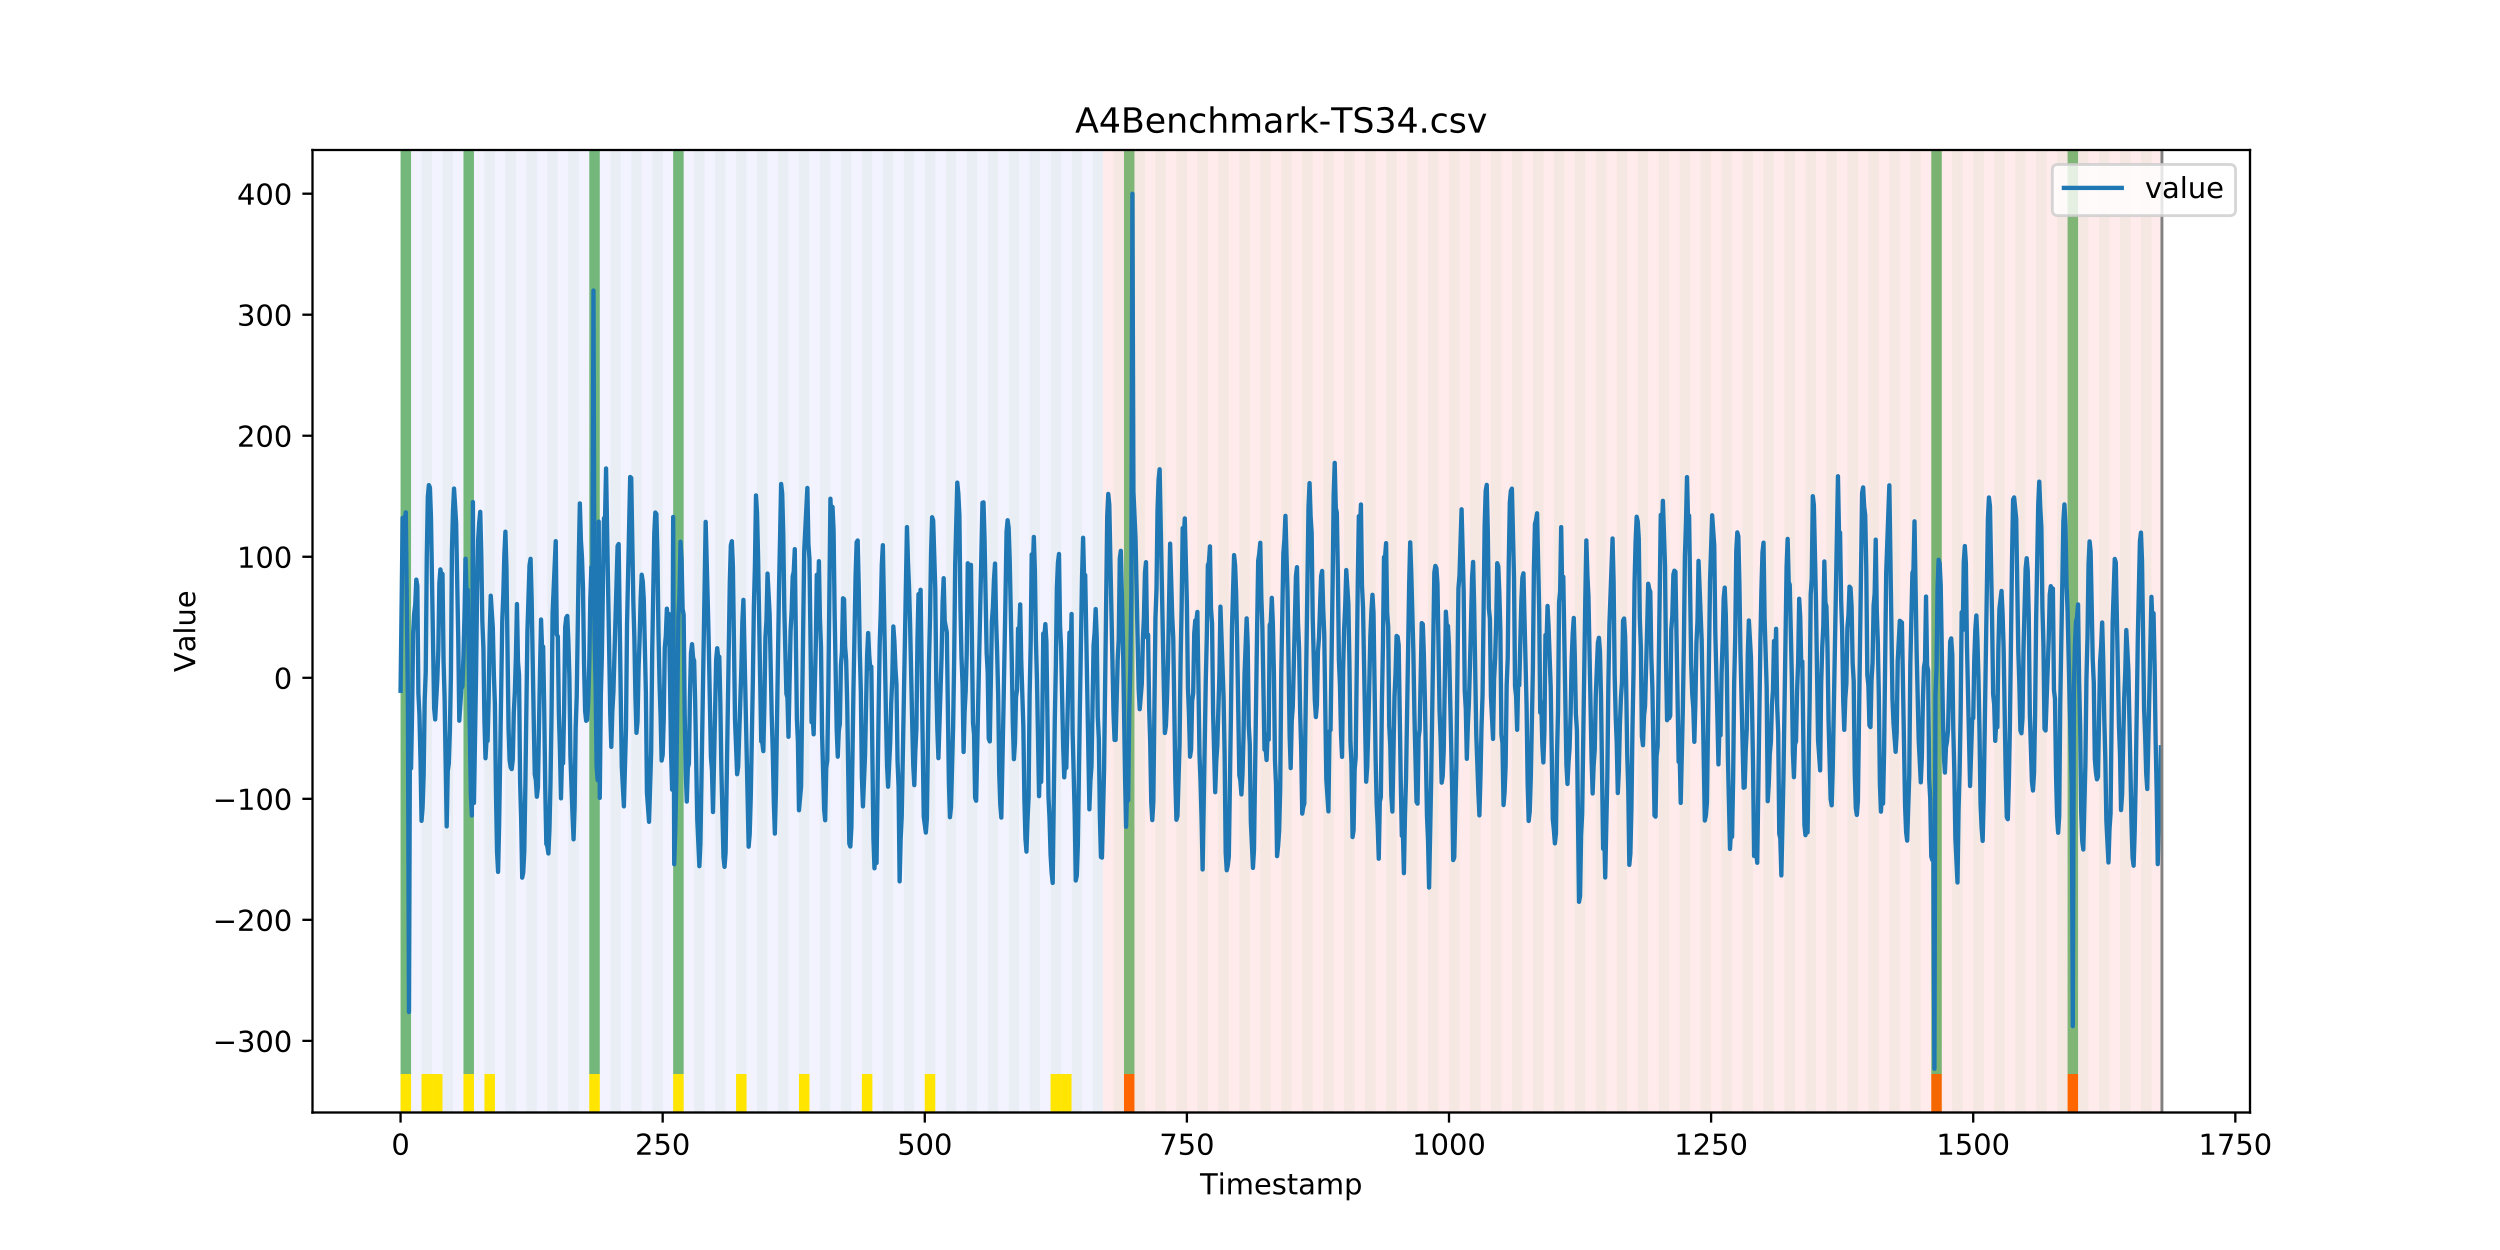 <?xml version="1.0" encoding="utf-8" standalone="no"?>
<!DOCTYPE svg PUBLIC "-//W3C//DTD SVG 1.1//EN"
  "http://www.w3.org/Graphics/SVG/1.1/DTD/svg11.dtd">
<!-- Created with matplotlib (https://matplotlib.org/) -->
<svg height="432pt" version="1.1" viewBox="0 0 864 432" width="864pt" xmlns="http://www.w3.org/2000/svg" xmlns:xlink="http://www.w3.org/1999/xlink">
 <defs>
  <style type="text/css">
*{stroke-linecap:butt;stroke-linejoin:round;}
  </style>
 </defs>
 <g id="figure_1">
  <g id="patch_1">
   <path d="M 0 432 
L 864 432 
L 864 0 
L 0 0 
z
" style="fill:#ffffff;"/>
  </g>
  <g id="axes_1">
   <g id="patch_2">
    <path d="M 108 384.48 
L 777.6 384.48 
L 777.6 51.84 
L 108 51.84 
z
" style="fill:#ffffff;"/>
   </g>
   <g id="patch_3">
    <path clip-path="url(#p4d8380644c)" d="M 138.436 384.48 
L 138.436 51.84 
L 381.203 51.84 
L 381.203 384.48 
z
" style="fill:#0000ff;opacity:0.05;"/>
   </g>
   <g id="patch_4">
    <path clip-path="url(#p4d8380644c)" d="M 381.203 384.48 
L 381.203 51.84 
L 747.164 51.84 
L 747.164 384.48 
z
" style="fill:#ff0000;opacity:0.08;"/>
   </g>
   <g id="patch_5">
    <path clip-path="url(#p4d8380644c)" d="M 138.436 384.48 
L 138.436 51.84 
L 142.06 51.84 
L 142.06 384.48 
z
" style="fill:#008000;opacity:0.04;"/>
   </g>
   <g id="patch_6">
    <path clip-path="url(#p4d8380644c)" d="M 138.436 371.174 
L 138.436 51.84 
L 142.06 51.84 
L 142.06 371.174 
z
" style="fill:#008000;opacity:0.5;"/>
   </g>
   <g id="patch_7">
    <path clip-path="url(#p4d8380644c)" d="M 138.436 384.48 
L 138.436 371.174 
L 142.06 371.174 
L 142.06 384.48 
z
" style="fill:#ffe500;"/>
   </g>
   <g id="patch_8">
    <path clip-path="url(#p4d8380644c)" d="M 145.683 384.48 
L 145.683 51.84 
L 149.306 51.84 
L 149.306 384.48 
z
" style="fill:#008000;opacity:0.04;"/>
   </g>
   <g id="patch_9">
    <path clip-path="url(#p4d8380644c)" d="M 145.683 384.48 
L 145.683 371.174 
L 149.306 371.174 
L 149.306 384.48 
z
" style="fill:#ffe500;"/>
   </g>
   <g id="patch_10">
    <path clip-path="url(#p4d8380644c)" d="M 388.449 384.48 
L 388.449 371.174 
L 392.073 371.174 
L 392.073 384.48 
z
" style="fill:#ff6600;"/>
   </g>
   <g id="patch_11">
    <path clip-path="url(#p4d8380644c)" d="M 149.306 384.48 
L 149.306 371.174 
L 152.93 371.174 
L 152.93 384.48 
z
" style="fill:#ffe500;"/>
   </g>
   <g id="patch_12">
    <path clip-path="url(#p4d8380644c)" d="M 152.93 384.48 
L 152.93 51.84 
L 156.553 51.84 
L 156.553 384.48 
z
" style="fill:#008000;opacity:0.04;"/>
   </g>
   <g id="patch_13">
    <path clip-path="url(#p4d8380644c)" d="M 160.177 384.48 
L 160.177 51.84 
L 163.8 51.84 
L 163.8 384.48 
z
" style="fill:#008000;opacity:0.04;"/>
   </g>
   <g id="patch_14">
    <path clip-path="url(#p4d8380644c)" d="M 160.177 371.174 
L 160.177 51.84 
L 163.8 51.84 
L 163.8 371.174 
z
" style="fill:#008000;opacity:0.5;"/>
   </g>
   <g id="patch_15">
    <path clip-path="url(#p4d8380644c)" d="M 160.177 384.48 
L 160.177 371.174 
L 163.8 371.174 
L 163.8 384.48 
z
" style="fill:#ffe500;"/>
   </g>
   <g id="patch_16">
    <path clip-path="url(#p4d8380644c)" d="M 167.423 384.48 
L 167.423 51.84 
L 171.047 51.84 
L 171.047 384.48 
z
" style="fill:#008000;opacity:0.04;"/>
   </g>
   <g id="patch_17">
    <path clip-path="url(#p4d8380644c)" d="M 167.423 384.48 
L 167.423 371.174 
L 171.047 371.174 
L 171.047 384.48 
z
" style="fill:#ffe500;"/>
   </g>
   <g id="patch_18">
    <path clip-path="url(#p4d8380644c)" d="M 174.67 384.48 
L 174.67 51.84 
L 178.294 51.84 
L 178.294 384.48 
z
" style="fill:#008000;opacity:0.04;"/>
   </g>
   <g id="patch_19">
    <path clip-path="url(#p4d8380644c)" d="M 181.917 384.48 
L 181.917 51.84 
L 185.54 51.84 
L 185.54 384.48 
z
" style="fill:#008000;opacity:0.04;"/>
   </g>
   <g id="patch_20">
    <path clip-path="url(#p4d8380644c)" d="M 189.164 384.48 
L 189.164 51.84 
L 192.787 51.84 
L 192.787 384.48 
z
" style="fill:#008000;opacity:0.04;"/>
   </g>
   <g id="patch_21">
    <path clip-path="url(#p4d8380644c)" d="M 196.41 384.48 
L 196.41 51.84 
L 200.034 51.84 
L 200.034 384.48 
z
" style="fill:#008000;opacity:0.04;"/>
   </g>
   <g id="patch_22">
    <path clip-path="url(#p4d8380644c)" d="M 203.657 384.48 
L 203.657 51.84 
L 207.281 51.84 
L 207.281 384.48 
z
" style="fill:#008000;opacity:0.04;"/>
   </g>
   <g id="patch_23">
    <path clip-path="url(#p4d8380644c)" d="M 203.657 371.174 
L 203.657 51.84 
L 207.281 51.84 
L 207.281 371.174 
z
" style="fill:#008000;opacity:0.5;"/>
   </g>
   <g id="patch_24">
    <path clip-path="url(#p4d8380644c)" d="M 203.657 384.48 
L 203.657 371.174 
L 207.281 371.174 
L 207.281 384.48 
z
" style="fill:#ffe500;"/>
   </g>
   <g id="patch_25">
    <path clip-path="url(#p4d8380644c)" d="M 210.904 384.48 
L 210.904 51.84 
L 214.527 51.84 
L 214.527 384.48 
z
" style="fill:#008000;opacity:0.04;"/>
   </g>
   <g id="patch_26">
    <path clip-path="url(#p4d8380644c)" d="M 218.151 384.48 
L 218.151 51.84 
L 221.774 51.84 
L 221.774 384.48 
z
" style="fill:#008000;opacity:0.04;"/>
   </g>
   <g id="patch_27">
    <path clip-path="url(#p4d8380644c)" d="M 225.397 384.48 
L 225.397 51.84 
L 229.021 51.84 
L 229.021 384.48 
z
" style="fill:#008000;opacity:0.04;"/>
   </g>
   <g id="patch_28">
    <path clip-path="url(#p4d8380644c)" d="M 232.644 384.48 
L 232.644 51.84 
L 236.268 51.84 
L 236.268 384.48 
z
" style="fill:#008000;opacity:0.04;"/>
   </g>
   <g id="patch_29">
    <path clip-path="url(#p4d8380644c)" d="M 232.644 371.174 
L 232.644 51.84 
L 236.268 51.84 
L 236.268 371.174 
z
" style="fill:#008000;opacity:0.5;"/>
   </g>
   <g id="patch_30">
    <path clip-path="url(#p4d8380644c)" d="M 232.644 384.48 
L 232.644 371.174 
L 236.268 371.174 
L 236.268 384.48 
z
" style="fill:#ffe500;"/>
   </g>
   <g id="patch_31">
    <path clip-path="url(#p4d8380644c)" d="M 239.891 384.48 
L 239.891 51.84 
L 243.514 51.84 
L 243.514 384.48 
z
" style="fill:#008000;opacity:0.04;"/>
   </g>
   <g id="patch_32">
    <path clip-path="url(#p4d8380644c)" d="M 247.138 384.48 
L 247.138 51.84 
L 250.761 51.84 
L 250.761 384.48 
z
" style="fill:#008000;opacity:0.04;"/>
   </g>
   <g id="patch_33">
    <path clip-path="url(#p4d8380644c)" d="M 254.384 384.48 
L 254.384 51.84 
L 258.008 51.84 
L 258.008 384.48 
z
" style="fill:#008000;opacity:0.04;"/>
   </g>
   <g id="patch_34">
    <path clip-path="url(#p4d8380644c)" d="M 254.384 384.48 
L 254.384 371.174 
L 258.008 371.174 
L 258.008 384.48 
z
" style="fill:#ffe500;"/>
   </g>
   <g id="patch_35">
    <path clip-path="url(#p4d8380644c)" d="M 261.631 384.48 
L 261.631 51.84 
L 265.255 51.84 
L 265.255 384.48 
z
" style="fill:#008000;opacity:0.04;"/>
   </g>
   <g id="patch_36">
    <path clip-path="url(#p4d8380644c)" d="M 268.878 384.48 
L 268.878 51.84 
L 272.501 51.84 
L 272.501 384.48 
z
" style="fill:#008000;opacity:0.04;"/>
   </g>
   <g id="patch_37">
    <path clip-path="url(#p4d8380644c)" d="M 276.125 384.48 
L 276.125 51.84 
L 279.748 51.84 
L 279.748 384.48 
z
" style="fill:#008000;opacity:0.04;"/>
   </g>
   <g id="patch_38">
    <path clip-path="url(#p4d8380644c)" d="M 276.125 384.48 
L 276.125 371.174 
L 279.748 371.174 
L 279.748 384.48 
z
" style="fill:#ffe500;"/>
   </g>
   <g id="patch_39">
    <path clip-path="url(#p4d8380644c)" d="M 283.371 384.48 
L 283.371 51.84 
L 286.995 51.84 
L 286.995 384.48 
z
" style="fill:#008000;opacity:0.04;"/>
   </g>
   <g id="patch_40">
    <path clip-path="url(#p4d8380644c)" d="M 290.618 384.48 
L 290.618 51.84 
L 294.242 51.84 
L 294.242 384.48 
z
" style="fill:#008000;opacity:0.04;"/>
   </g>
   <g id="patch_41">
    <path clip-path="url(#p4d8380644c)" d="M 297.865 384.48 
L 297.865 51.84 
L 301.488 51.84 
L 301.488 384.48 
z
" style="fill:#008000;opacity:0.04;"/>
   </g>
   <g id="patch_42">
    <path clip-path="url(#p4d8380644c)" d="M 297.865 384.48 
L 297.865 371.174 
L 301.488 371.174 
L 301.488 384.48 
z
" style="fill:#ffe500;"/>
   </g>
   <g id="patch_43">
    <path clip-path="url(#p4d8380644c)" d="M 305.112 384.48 
L 305.112 51.84 
L 308.735 51.84 
L 308.735 384.48 
z
" style="fill:#008000;opacity:0.04;"/>
   </g>
   <g id="patch_44">
    <path clip-path="url(#p4d8380644c)" d="M 312.358 384.48 
L 312.358 51.84 
L 315.982 51.84 
L 315.982 384.48 
z
" style="fill:#008000;opacity:0.04;"/>
   </g>
   <g id="patch_45">
    <path clip-path="url(#p4d8380644c)" d="M 319.605 384.48 
L 319.605 51.84 
L 323.229 51.84 
L 323.229 384.48 
z
" style="fill:#008000;opacity:0.04;"/>
   </g>
   <g id="patch_46">
    <path clip-path="url(#p4d8380644c)" d="M 319.605 384.48 
L 319.605 371.174 
L 323.229 371.174 
L 323.229 384.48 
z
" style="fill:#ffe500;"/>
   </g>
   <g id="patch_47">
    <path clip-path="url(#p4d8380644c)" d="M 326.852 384.48 
L 326.852 51.84 
L 330.475 51.84 
L 330.475 384.48 
z
" style="fill:#008000;opacity:0.04;"/>
   </g>
   <g id="patch_48">
    <path clip-path="url(#p4d8380644c)" d="M 334.099 384.48 
L 334.099 51.84 
L 337.722 51.84 
L 337.722 384.48 
z
" style="fill:#008000;opacity:0.04;"/>
   </g>
   <g id="patch_49">
    <path clip-path="url(#p4d8380644c)" d="M 341.345 384.48 
L 341.345 51.84 
L 344.969 51.84 
L 344.969 384.48 
z
" style="fill:#008000;opacity:0.04;"/>
   </g>
   <g id="patch_50">
    <path clip-path="url(#p4d8380644c)" d="M 348.592 384.48 
L 348.592 51.84 
L 352.216 51.84 
L 352.216 384.48 
z
" style="fill:#008000;opacity:0.04;"/>
   </g>
   <g id="patch_51">
    <path clip-path="url(#p4d8380644c)" d="M 355.839 384.48 
L 355.839 51.84 
L 359.462 51.84 
L 359.462 384.48 
z
" style="fill:#008000;opacity:0.04;"/>
   </g>
   <g id="patch_52">
    <path clip-path="url(#p4d8380644c)" d="M 363.086 384.48 
L 363.086 51.84 
L 366.709 51.84 
L 366.709 384.48 
z
" style="fill:#008000;opacity:0.04;"/>
   </g>
   <g id="patch_53">
    <path clip-path="url(#p4d8380644c)" d="M 363.086 384.48 
L 363.086 371.174 
L 366.709 371.174 
L 366.709 384.48 
z
" style="fill:#ffe500;"/>
   </g>
   <g id="patch_54">
    <path clip-path="url(#p4d8380644c)" d="M 366.709 384.48 
L 366.709 371.174 
L 370.332 371.174 
L 370.332 384.48 
z
" style="fill:#ffe500;"/>
   </g>
   <g id="patch_55">
    <path clip-path="url(#p4d8380644c)" d="M 370.332 384.48 
L 370.332 51.84 
L 373.956 51.84 
L 373.956 384.48 
z
" style="fill:#008000;opacity:0.04;"/>
   </g>
   <g id="patch_56">
    <path clip-path="url(#p4d8380644c)" d="M 377.579 384.48 
L 377.579 51.84 
L 381.203 51.84 
L 381.203 384.48 
z
" style="fill:#008000;opacity:0.04;"/>
   </g>
   <g id="patch_57">
    <path clip-path="url(#p4d8380644c)" d="M 384.826 384.48 
L 384.826 51.84 
L 388.449 51.84 
L 388.449 384.48 
z
" style="fill:#008000;opacity:0.04;"/>
   </g>
   <g id="patch_58">
    <path clip-path="url(#p4d8380644c)" d="M 388.449 371.174 
L 388.449 51.84 
L 392.073 51.84 
L 392.073 371.174 
z
" style="fill:#008000;opacity:0.5;"/>
   </g>
   <g id="patch_59">
    <path clip-path="url(#p4d8380644c)" d="M 392.073 384.48 
L 392.073 51.84 
L 395.696 51.84 
L 395.696 384.48 
z
" style="fill:#008000;opacity:0.04;"/>
   </g>
   <g id="patch_60">
    <path clip-path="url(#p4d8380644c)" d="M 399.319 384.48 
L 399.319 51.84 
L 402.943 51.84 
L 402.943 384.48 
z
" style="fill:#008000;opacity:0.04;"/>
   </g>
   <g id="patch_61">
    <path clip-path="url(#p4d8380644c)" d="M 406.566 384.48 
L 406.566 51.84 
L 410.19 51.84 
L 410.19 384.48 
z
" style="fill:#008000;opacity:0.04;"/>
   </g>
   <g id="patch_62">
    <path clip-path="url(#p4d8380644c)" d="M 413.813 384.48 
L 413.813 51.84 
L 417.436 51.84 
L 417.436 384.48 
z
" style="fill:#008000;opacity:0.04;"/>
   </g>
   <g id="patch_63">
    <path clip-path="url(#p4d8380644c)" d="M 421.06 384.48 
L 421.06 51.84 
L 424.683 51.84 
L 424.683 384.48 
z
" style="fill:#008000;opacity:0.04;"/>
   </g>
   <g id="patch_64">
    <path clip-path="url(#p4d8380644c)" d="M 667.449 384.48 
L 667.449 371.174 
L 671.073 371.174 
L 671.073 384.48 
z
" style="fill:#ff6600;"/>
   </g>
   <g id="patch_65">
    <path clip-path="url(#p4d8380644c)" d="M 428.306 384.48 
L 428.306 51.84 
L 431.93 51.84 
L 431.93 384.48 
z
" style="fill:#008000;opacity:0.04;"/>
   </g>
   <g id="patch_66">
    <path clip-path="url(#p4d8380644c)" d="M 435.553 384.48 
L 435.553 51.84 
L 439.177 51.84 
L 439.177 384.48 
z
" style="fill:#008000;opacity:0.04;"/>
   </g>
   <g id="patch_67">
    <path clip-path="url(#p4d8380644c)" d="M 442.8 384.48 
L 442.8 51.84 
L 446.423 51.84 
L 446.423 384.48 
z
" style="fill:#008000;opacity:0.04;"/>
   </g>
   <g id="patch_68">
    <path clip-path="url(#p4d8380644c)" d="M 450.047 384.48 
L 450.047 51.84 
L 453.67 51.84 
L 453.67 384.48 
z
" style="fill:#008000;opacity:0.04;"/>
   </g>
   <g id="patch_69">
    <path clip-path="url(#p4d8380644c)" d="M 457.294 384.48 
L 457.294 51.84 
L 460.917 51.84 
L 460.917 384.48 
z
" style="fill:#008000;opacity:0.04;"/>
   </g>
   <g id="patch_70">
    <path clip-path="url(#p4d8380644c)" d="M 464.54 384.48 
L 464.54 51.84 
L 468.164 51.84 
L 468.164 384.48 
z
" style="fill:#008000;opacity:0.04;"/>
   </g>
   <g id="patch_71">
    <path clip-path="url(#p4d8380644c)" d="M 471.787 384.48 
L 471.787 51.84 
L 475.41 51.84 
L 475.41 384.48 
z
" style="fill:#008000;opacity:0.04;"/>
   </g>
   <g id="patch_72">
    <path clip-path="url(#p4d8380644c)" d="M 714.553 384.48 
L 714.553 371.174 
L 718.177 371.174 
L 718.177 384.48 
z
" style="fill:#ff6600;"/>
   </g>
   <g id="patch_73">
    <path clip-path="url(#p4d8380644c)" d="M 479.034 384.48 
L 479.034 51.84 
L 482.657 51.84 
L 482.657 384.48 
z
" style="fill:#008000;opacity:0.04;"/>
   </g>
   <g id="patch_74">
    <path clip-path="url(#p4d8380644c)" d="M 486.281 384.48 
L 486.281 51.84 
L 489.904 51.84 
L 489.904 384.48 
z
" style="fill:#008000;opacity:0.04;"/>
   </g>
   <g id="patch_75">
    <path clip-path="url(#p4d8380644c)" d="M 493.527 384.48 
L 493.527 51.84 
L 497.151 51.84 
L 497.151 384.48 
z
" style="fill:#008000;opacity:0.04;"/>
   </g>
   <g id="patch_76">
    <path clip-path="url(#p4d8380644c)" d="M 500.774 384.48 
L 500.774 51.84 
L 504.397 51.84 
L 504.397 384.48 
z
" style="fill:#008000;opacity:0.04;"/>
   </g>
   <g id="patch_77">
    <path clip-path="url(#p4d8380644c)" d="M 508.021 384.48 
L 508.021 51.84 
L 511.644 51.84 
L 511.644 384.48 
z
" style="fill:#008000;opacity:0.04;"/>
   </g>
   <g id="patch_78">
    <path clip-path="url(#p4d8380644c)" d="M 515.268 384.48 
L 515.268 51.84 
L 518.891 51.84 
L 518.891 384.48 
z
" style="fill:#008000;opacity:0.04;"/>
   </g>
   <g id="patch_79">
    <path clip-path="url(#p4d8380644c)" d="M 522.514 384.48 
L 522.514 51.84 
L 526.138 51.84 
L 526.138 384.48 
z
" style="fill:#008000;opacity:0.04;"/>
   </g>
   <g id="patch_80">
    <path clip-path="url(#p4d8380644c)" d="M 529.761 384.48 
L 529.761 51.84 
L 533.384 51.84 
L 533.384 384.48 
z
" style="fill:#008000;opacity:0.04;"/>
   </g>
   <g id="patch_81">
    <path clip-path="url(#p4d8380644c)" d="M 537.008 384.48 
L 537.008 51.84 
L 540.631 51.84 
L 540.631 384.48 
z
" style="fill:#008000;opacity:0.04;"/>
   </g>
   <g id="patch_82">
    <path clip-path="url(#p4d8380644c)" d="M 544.255 384.48 
L 544.255 51.84 
L 547.878 51.84 
L 547.878 384.48 
z
" style="fill:#008000;opacity:0.04;"/>
   </g>
   <g id="patch_83">
    <path clip-path="url(#p4d8380644c)" d="M 551.501 384.48 
L 551.501 51.84 
L 555.125 51.84 
L 555.125 384.48 
z
" style="fill:#008000;opacity:0.04;"/>
   </g>
   <g id="patch_84">
    <path clip-path="url(#p4d8380644c)" d="M 558.748 384.48 
L 558.748 51.84 
L 562.371 51.84 
L 562.371 384.48 
z
" style="fill:#008000;opacity:0.04;"/>
   </g>
   <g id="patch_85">
    <path clip-path="url(#p4d8380644c)" d="M 565.995 384.48 
L 565.995 51.84 
L 569.618 51.84 
L 569.618 384.48 
z
" style="fill:#008000;opacity:0.04;"/>
   </g>
   <g id="patch_86">
    <path clip-path="url(#p4d8380644c)" d="M 573.242 384.48 
L 573.242 51.84 
L 576.865 51.84 
L 576.865 384.48 
z
" style="fill:#008000;opacity:0.04;"/>
   </g>
   <g id="patch_87">
    <path clip-path="url(#p4d8380644c)" d="M 580.488 384.48 
L 580.488 51.84 
L 584.112 51.84 
L 584.112 384.48 
z
" style="fill:#008000;opacity:0.04;"/>
   </g>
   <g id="patch_88">
    <path clip-path="url(#p4d8380644c)" d="M 587.735 384.48 
L 587.735 51.84 
L 591.358 51.84 
L 591.358 384.48 
z
" style="fill:#008000;opacity:0.04;"/>
   </g>
   <g id="patch_89">
    <path clip-path="url(#p4d8380644c)" d="M 594.982 384.48 
L 594.982 51.84 
L 598.605 51.84 
L 598.605 384.48 
z
" style="fill:#008000;opacity:0.04;"/>
   </g>
   <g id="patch_90">
    <path clip-path="url(#p4d8380644c)" d="M 602.229 384.48 
L 602.229 51.84 
L 605.852 51.84 
L 605.852 384.48 
z
" style="fill:#008000;opacity:0.04;"/>
   </g>
   <g id="patch_91">
    <path clip-path="url(#p4d8380644c)" d="M 609.475 384.48 
L 609.475 51.84 
L 613.099 51.84 
L 613.099 384.48 
z
" style="fill:#008000;opacity:0.04;"/>
   </g>
   <g id="patch_92">
    <path clip-path="url(#p4d8380644c)" d="M 616.722 384.48 
L 616.722 51.84 
L 620.345 51.84 
L 620.345 384.48 
z
" style="fill:#008000;opacity:0.04;"/>
   </g>
   <g id="patch_93">
    <path clip-path="url(#p4d8380644c)" d="M 623.969 384.48 
L 623.969 51.84 
L 627.592 51.84 
L 627.592 384.48 
z
" style="fill:#008000;opacity:0.04;"/>
   </g>
   <g id="patch_94">
    <path clip-path="url(#p4d8380644c)" d="M 631.216 384.48 
L 631.216 51.84 
L 634.839 51.84 
L 634.839 384.48 
z
" style="fill:#008000;opacity:0.04;"/>
   </g>
   <g id="patch_95">
    <path clip-path="url(#p4d8380644c)" d="M 638.462 384.48 
L 638.462 51.84 
L 642.086 51.84 
L 642.086 384.48 
z
" style="fill:#008000;opacity:0.04;"/>
   </g>
   <g id="patch_96">
    <path clip-path="url(#p4d8380644c)" d="M 645.709 384.48 
L 645.709 51.84 
L 649.332 51.84 
L 649.332 384.48 
z
" style="fill:#008000;opacity:0.04;"/>
   </g>
   <g id="patch_97">
    <path clip-path="url(#p4d8380644c)" d="M 652.956 384.48 
L 652.956 51.84 
L 656.579 51.84 
L 656.579 384.48 
z
" style="fill:#008000;opacity:0.04;"/>
   </g>
   <g id="patch_98">
    <path clip-path="url(#p4d8380644c)" d="M 660.203 384.48 
L 660.203 51.84 
L 663.826 51.84 
L 663.826 384.48 
z
" style="fill:#008000;opacity:0.04;"/>
   </g>
   <g id="patch_99">
    <path clip-path="url(#p4d8380644c)" d="M 667.449 384.48 
L 667.449 51.84 
L 671.073 51.84 
L 671.073 384.48 
z
" style="fill:#008000;opacity:0.04;"/>
   </g>
   <g id="patch_100">
    <path clip-path="url(#p4d8380644c)" d="M 667.449 371.174 
L 667.449 51.84 
L 671.073 51.84 
L 671.073 371.174 
z
" style="fill:#008000;opacity:0.5;"/>
   </g>
   <g id="patch_101">
    <path clip-path="url(#p4d8380644c)" d="M 674.696 384.48 
L 674.696 51.84 
L 678.319 51.84 
L 678.319 384.48 
z
" style="fill:#008000;opacity:0.04;"/>
   </g>
   <g id="patch_102">
    <path clip-path="url(#p4d8380644c)" d="M 681.943 384.48 
L 681.943 51.84 
L 685.566 51.84 
L 685.566 384.48 
z
" style="fill:#008000;opacity:0.04;"/>
   </g>
   <g id="patch_103">
    <path clip-path="url(#p4d8380644c)" d="M 689.19 384.48 
L 689.19 51.84 
L 692.813 51.84 
L 692.813 384.48 
z
" style="fill:#008000;opacity:0.04;"/>
   </g>
   <g id="patch_104">
    <path clip-path="url(#p4d8380644c)" d="M 696.436 384.48 
L 696.436 51.84 
L 700.06 51.84 
L 700.06 384.48 
z
" style="fill:#008000;opacity:0.04;"/>
   </g>
   <g id="patch_105">
    <path clip-path="url(#p4d8380644c)" d="M 703.683 384.48 
L 703.683 51.84 
L 707.306 51.84 
L 707.306 384.48 
z
" style="fill:#008000;opacity:0.04;"/>
   </g>
   <g id="patch_106">
    <path clip-path="url(#p4d8380644c)" d="M 710.93 384.48 
L 710.93 51.84 
L 714.553 51.84 
L 714.553 384.48 
z
" style="fill:#008000;opacity:0.04;"/>
   </g>
   <g id="patch_107">
    <path clip-path="url(#p4d8380644c)" d="M 714.553 371.174 
L 714.553 51.84 
L 718.177 51.84 
L 718.177 371.174 
z
" style="fill:#008000;opacity:0.5;"/>
   </g>
   <g id="patch_108">
    <path clip-path="url(#p4d8380644c)" d="M 718.177 384.48 
L 718.177 51.84 
L 721.8 51.84 
L 721.8 384.48 
z
" style="fill:#008000;opacity:0.04;"/>
   </g>
   <g id="patch_109">
    <path clip-path="url(#p4d8380644c)" d="M 725.423 384.48 
L 725.423 51.84 
L 729.047 51.84 
L 729.047 384.48 
z
" style="fill:#008000;opacity:0.04;"/>
   </g>
   <g id="patch_110">
    <path clip-path="url(#p4d8380644c)" d="M 732.67 384.48 
L 732.67 51.84 
L 736.294 51.84 
L 736.294 384.48 
z
" style="fill:#008000;opacity:0.04;"/>
   </g>
   <g id="patch_111">
    <path clip-path="url(#p4d8380644c)" d="M 739.917 384.48 
L 739.917 51.84 
L 743.54 51.84 
L 743.54 384.48 
z
" style="fill:#008000;opacity:0.04;"/>
   </g>
   <g id="matplotlib.axis_1">
    <g id="xtick_1">
     <g id="line2d_1">
      <defs>
       <path d="M 0 0 
L 0 3.5 
" id="m178b7c2d2f" style="stroke:#000000;stroke-width:0.8;"/>
      </defs>
      <g>
       <use style="stroke:#000000;stroke-width:0.8;" x="138.436" xlink:href="#m178b7c2d2f" y="384.48"/>
      </g>
     </g>
     <g id="text_1">
      <!-- 0 -->
      <defs>
       <path d="M 31.781 66.406 
Q 24.172 66.406 20.328 58.906 
Q 16.5 51.422 16.5 36.375 
Q 16.5 21.391 20.328 13.891 
Q 24.172 6.391 31.781 6.391 
Q 39.453 6.391 43.281 13.891 
Q 47.125 21.391 47.125 36.375 
Q 47.125 51.422 43.281 58.906 
Q 39.453 66.406 31.781 66.406 
z
M 31.781 74.219 
Q 44.047 74.219 50.516 64.516 
Q 56.984 54.828 56.984 36.375 
Q 56.984 17.969 50.516 8.266 
Q 44.047 -1.422 31.781 -1.422 
Q 19.531 -1.422 13.062 8.266 
Q 6.594 17.969 6.594 36.375 
Q 6.594 54.828 13.062 64.516 
Q 19.531 74.219 31.781 74.219 
z
" id="DejaVuSans-48"/>
      </defs>
      <g transform="translate(135.255 399.078)scale(0.1 -0.1)">
       <use xlink:href="#DejaVuSans-48"/>
      </g>
     </g>
    </g>
    <g id="xtick_2">
     <g id="line2d_2">
      <g>
       <use style="stroke:#000000;stroke-width:0.8;" x="229.021" xlink:href="#m178b7c2d2f" y="384.48"/>
      </g>
     </g>
     <g id="text_2">
      <!-- 250 -->
      <defs>
       <path d="M 19.188 8.297 
L 53.609 8.297 
L 53.609 0 
L 7.328 0 
L 7.328 8.297 
Q 12.938 14.109 22.625 23.891 
Q 32.328 33.688 34.812 36.531 
Q 39.547 41.844 41.422 45.531 
Q 43.312 49.219 43.312 52.781 
Q 43.312 58.594 39.234 62.25 
Q 35.156 65.922 28.609 65.922 
Q 23.969 65.922 18.812 64.312 
Q 13.672 62.703 7.812 59.422 
L 7.812 69.391 
Q 13.766 71.781 18.938 73 
Q 24.125 74.219 28.422 74.219 
Q 39.75 74.219 46.484 68.547 
Q 53.219 62.891 53.219 53.422 
Q 53.219 48.922 51.531 44.891 
Q 49.859 40.875 45.406 35.406 
Q 44.188 33.984 37.641 27.219 
Q 31.109 20.453 19.188 8.297 
z
" id="DejaVuSans-50"/>
       <path d="M 10.797 72.906 
L 49.516 72.906 
L 49.516 64.594 
L 19.828 64.594 
L 19.828 46.734 
Q 21.969 47.469 24.109 47.828 
Q 26.266 48.188 28.422 48.188 
Q 40.625 48.188 47.75 41.5 
Q 54.891 34.812 54.891 23.391 
Q 54.891 11.625 47.562 5.094 
Q 40.234 -1.422 26.906 -1.422 
Q 22.312 -1.422 17.547 -0.641 
Q 12.797 0.141 7.719 1.703 
L 7.719 11.625 
Q 12.109 9.234 16.797 8.062 
Q 21.484 6.891 26.703 6.891 
Q 35.156 6.891 40.078 11.328 
Q 45.016 15.766 45.016 23.391 
Q 45.016 31 40.078 35.438 
Q 35.156 39.891 26.703 39.891 
Q 22.75 39.891 18.812 39.016 
Q 14.891 38.141 10.797 36.281 
z
" id="DejaVuSans-53"/>
      </defs>
      <g transform="translate(219.477 399.078)scale(0.1 -0.1)">
       <use xlink:href="#DejaVuSans-50"/>
       <use x="63.623" xlink:href="#DejaVuSans-53"/>
       <use x="127.246" xlink:href="#DejaVuSans-48"/>
      </g>
     </g>
    </g>
    <g id="xtick_3">
     <g id="line2d_3">
      <g>
       <use style="stroke:#000000;stroke-width:0.8;" x="319.605" xlink:href="#m178b7c2d2f" y="384.48"/>
      </g>
     </g>
     <g id="text_3">
      <!-- 500 -->
      <g transform="translate(310.061 399.078)scale(0.1 -0.1)">
       <use xlink:href="#DejaVuSans-53"/>
       <use x="63.623" xlink:href="#DejaVuSans-48"/>
       <use x="127.246" xlink:href="#DejaVuSans-48"/>
      </g>
     </g>
    </g>
    <g id="xtick_4">
     <g id="line2d_4">
      <g>
       <use style="stroke:#000000;stroke-width:0.8;" x="410.19" xlink:href="#m178b7c2d2f" y="384.48"/>
      </g>
     </g>
     <g id="text_4">
      <!-- 750 -->
      <defs>
       <path d="M 8.203 72.906 
L 55.078 72.906 
L 55.078 68.703 
L 28.609 0 
L 18.312 0 
L 43.219 64.594 
L 8.203 64.594 
z
" id="DejaVuSans-55"/>
      </defs>
      <g transform="translate(400.646 399.078)scale(0.1 -0.1)">
       <use xlink:href="#DejaVuSans-55"/>
       <use x="63.623" xlink:href="#DejaVuSans-53"/>
       <use x="127.246" xlink:href="#DejaVuSans-48"/>
      </g>
     </g>
    </g>
    <g id="xtick_5">
     <g id="line2d_5">
      <g>
       <use style="stroke:#000000;stroke-width:0.8;" x="500.774" xlink:href="#m178b7c2d2f" y="384.48"/>
      </g>
     </g>
     <g id="text_5">
      <!-- 1000 -->
      <defs>
       <path d="M 12.406 8.297 
L 28.516 8.297 
L 28.516 63.922 
L 10.984 60.406 
L 10.984 69.391 
L 28.422 72.906 
L 38.281 72.906 
L 38.281 8.297 
L 54.391 8.297 
L 54.391 0 
L 12.406 0 
z
" id="DejaVuSans-49"/>
      </defs>
      <g transform="translate(488.049 399.078)scale(0.1 -0.1)">
       <use xlink:href="#DejaVuSans-49"/>
       <use x="63.623" xlink:href="#DejaVuSans-48"/>
       <use x="127.246" xlink:href="#DejaVuSans-48"/>
       <use x="190.869" xlink:href="#DejaVuSans-48"/>
      </g>
     </g>
    </g>
    <g id="xtick_6">
     <g id="line2d_6">
      <g>
       <use style="stroke:#000000;stroke-width:0.8;" x="591.358" xlink:href="#m178b7c2d2f" y="384.48"/>
      </g>
     </g>
     <g id="text_6">
      <!-- 1250 -->
      <g transform="translate(578.633 399.078)scale(0.1 -0.1)">
       <use xlink:href="#DejaVuSans-49"/>
       <use x="63.623" xlink:href="#DejaVuSans-50"/>
       <use x="127.246" xlink:href="#DejaVuSans-53"/>
       <use x="190.869" xlink:href="#DejaVuSans-48"/>
      </g>
     </g>
    </g>
    <g id="xtick_7">
     <g id="line2d_7">
      <g>
       <use style="stroke:#000000;stroke-width:0.8;" x="681.943" xlink:href="#m178b7c2d2f" y="384.48"/>
      </g>
     </g>
     <g id="text_7">
      <!-- 1500 -->
      <g transform="translate(669.218 399.078)scale(0.1 -0.1)">
       <use xlink:href="#DejaVuSans-49"/>
       <use x="63.623" xlink:href="#DejaVuSans-53"/>
       <use x="127.246" xlink:href="#DejaVuSans-48"/>
       <use x="190.869" xlink:href="#DejaVuSans-48"/>
      </g>
     </g>
    </g>
    <g id="xtick_8">
     <g id="line2d_8">
      <g>
       <use style="stroke:#000000;stroke-width:0.8;" x="772.527" xlink:href="#m178b7c2d2f" y="384.48"/>
      </g>
     </g>
     <g id="text_8">
      <!-- 1750 -->
      <g transform="translate(759.802 399.078)scale(0.1 -0.1)">
       <use xlink:href="#DejaVuSans-49"/>
       <use x="63.623" xlink:href="#DejaVuSans-55"/>
       <use x="127.246" xlink:href="#DejaVuSans-53"/>
       <use x="190.869" xlink:href="#DejaVuSans-48"/>
      </g>
     </g>
    </g>
    <g id="text_9">
     <!-- Timestamp -->
     <defs>
      <path d="M -0.297 72.906 
L 61.375 72.906 
L 61.375 64.594 
L 35.5 64.594 
L 35.5 0 
L 25.594 0 
L 25.594 64.594 
L -0.297 64.594 
z
" id="DejaVuSans-84"/>
      <path d="M 9.422 54.688 
L 18.406 54.688 
L 18.406 0 
L 9.422 0 
z
M 9.422 75.984 
L 18.406 75.984 
L 18.406 64.594 
L 9.422 64.594 
z
" id="DejaVuSans-105"/>
      <path d="M 52 44.188 
Q 55.375 50.25 60.062 53.125 
Q 64.75 56 71.094 56 
Q 79.641 56 84.281 50.016 
Q 88.922 44.047 88.922 33.016 
L 88.922 0 
L 79.891 0 
L 79.891 32.719 
Q 79.891 40.578 77.094 44.375 
Q 74.312 48.188 68.609 48.188 
Q 61.625 48.188 57.562 43.547 
Q 53.516 38.922 53.516 30.906 
L 53.516 0 
L 44.484 0 
L 44.484 32.719 
Q 44.484 40.625 41.703 44.406 
Q 38.922 48.188 33.109 48.188 
Q 26.219 48.188 22.156 43.531 
Q 18.109 38.875 18.109 30.906 
L 18.109 0 
L 9.078 0 
L 9.078 54.688 
L 18.109 54.688 
L 18.109 46.188 
Q 21.188 51.219 25.484 53.609 
Q 29.781 56 35.688 56 
Q 41.656 56 45.828 52.969 
Q 50 49.953 52 44.188 
z
" id="DejaVuSans-109"/>
      <path d="M 56.203 29.594 
L 56.203 25.203 
L 14.891 25.203 
Q 15.484 15.922 20.484 11.062 
Q 25.484 6.203 34.422 6.203 
Q 39.594 6.203 44.453 7.469 
Q 49.312 8.734 54.109 11.281 
L 54.109 2.781 
Q 49.266 0.734 44.188 -0.344 
Q 39.109 -1.422 33.891 -1.422 
Q 20.797 -1.422 13.156 6.188 
Q 5.516 13.812 5.516 26.812 
Q 5.516 40.234 12.766 48.109 
Q 20.016 56 32.328 56 
Q 43.359 56 49.781 48.891 
Q 56.203 41.797 56.203 29.594 
z
M 47.219 32.234 
Q 47.125 39.594 43.094 43.984 
Q 39.062 48.391 32.422 48.391 
Q 24.906 48.391 20.391 44.141 
Q 15.875 39.891 15.188 32.172 
z
" id="DejaVuSans-101"/>
      <path d="M 44.281 53.078 
L 44.281 44.578 
Q 40.484 46.531 36.375 47.5 
Q 32.281 48.484 27.875 48.484 
Q 21.188 48.484 17.844 46.438 
Q 14.5 44.391 14.5 40.281 
Q 14.5 37.156 16.891 35.375 
Q 19.281 33.594 26.516 31.984 
L 29.594 31.297 
Q 39.156 29.25 43.188 25.516 
Q 47.219 21.781 47.219 15.094 
Q 47.219 7.469 41.188 3.016 
Q 35.156 -1.422 24.609 -1.422 
Q 20.219 -1.422 15.453 -0.562 
Q 10.688 0.297 5.422 2 
L 5.422 11.281 
Q 10.406 8.688 15.234 7.391 
Q 20.062 6.109 24.812 6.109 
Q 31.156 6.109 34.562 8.281 
Q 37.984 10.453 37.984 14.406 
Q 37.984 18.062 35.516 20.016 
Q 33.062 21.969 24.703 23.781 
L 21.578 24.516 
Q 13.234 26.266 9.516 29.906 
Q 5.812 33.547 5.812 39.891 
Q 5.812 47.609 11.281 51.797 
Q 16.75 56 26.812 56 
Q 31.781 56 36.172 55.266 
Q 40.578 54.547 44.281 53.078 
z
" id="DejaVuSans-115"/>
      <path d="M 18.312 70.219 
L 18.312 54.688 
L 36.812 54.688 
L 36.812 47.703 
L 18.312 47.703 
L 18.312 18.016 
Q 18.312 11.328 20.141 9.422 
Q 21.969 7.516 27.594 7.516 
L 36.812 7.516 
L 36.812 0 
L 27.594 0 
Q 17.188 0 13.234 3.875 
Q 9.281 7.766 9.281 18.016 
L 9.281 47.703 
L 2.688 47.703 
L 2.688 54.688 
L 9.281 54.688 
L 9.281 70.219 
z
" id="DejaVuSans-116"/>
      <path d="M 34.281 27.484 
Q 23.391 27.484 19.188 25 
Q 14.984 22.516 14.984 16.5 
Q 14.984 11.719 18.141 8.906 
Q 21.297 6.109 26.703 6.109 
Q 34.188 6.109 38.703 11.406 
Q 43.219 16.703 43.219 25.484 
L 43.219 27.484 
z
M 52.203 31.203 
L 52.203 0 
L 43.219 0 
L 43.219 8.297 
Q 40.141 3.328 35.547 0.953 
Q 30.953 -1.422 24.312 -1.422 
Q 15.922 -1.422 10.953 3.297 
Q 6 8.016 6 15.922 
Q 6 25.141 12.172 29.828 
Q 18.359 34.516 30.609 34.516 
L 43.219 34.516 
L 43.219 35.406 
Q 43.219 41.609 39.141 45 
Q 35.062 48.391 27.688 48.391 
Q 23 48.391 18.547 47.266 
Q 14.109 46.141 10.016 43.891 
L 10.016 52.203 
Q 14.938 54.109 19.578 55.047 
Q 24.219 56 28.609 56 
Q 40.484 56 46.344 49.844 
Q 52.203 43.703 52.203 31.203 
z
" id="DejaVuSans-97"/>
      <path d="M 18.109 8.203 
L 18.109 -20.797 
L 9.078 -20.797 
L 9.078 54.688 
L 18.109 54.688 
L 18.109 46.391 
Q 20.953 51.266 25.266 53.625 
Q 29.594 56 35.594 56 
Q 45.562 56 51.781 48.094 
Q 58.016 40.188 58.016 27.297 
Q 58.016 14.406 51.781 6.484 
Q 45.562 -1.422 35.594 -1.422 
Q 29.594 -1.422 25.266 0.953 
Q 20.953 3.328 18.109 8.203 
z
M 48.688 27.297 
Q 48.688 37.203 44.609 42.844 
Q 40.531 48.484 33.406 48.484 
Q 26.266 48.484 22.188 42.844 
Q 18.109 37.203 18.109 27.297 
Q 18.109 17.391 22.188 11.75 
Q 26.266 6.109 33.406 6.109 
Q 40.531 6.109 44.609 11.75 
Q 48.688 17.391 48.688 27.297 
z
" id="DejaVuSans-112"/>
     </defs>
     <g transform="translate(414.739 412.757)scale(0.1 -0.1)">
      <use xlink:href="#DejaVuSans-84"/>
      <use x="61.037" xlink:href="#DejaVuSans-105"/>
      <use x="88.82" xlink:href="#DejaVuSans-109"/>
      <use x="186.232" xlink:href="#DejaVuSans-101"/>
      <use x="247.756" xlink:href="#DejaVuSans-115"/>
      <use x="299.855" xlink:href="#DejaVuSans-116"/>
      <use x="339.064" xlink:href="#DejaVuSans-97"/>
      <use x="400.344" xlink:href="#DejaVuSans-109"/>
      <use x="497.756" xlink:href="#DejaVuSans-112"/>
     </g>
    </g>
   </g>
   <g id="matplotlib.axis_2">
    <g id="ytick_1">
     <g id="line2d_9">
      <defs>
       <path d="M 0 0 
L -3.5 0 
" id="m7d67142a0e" style="stroke:#000000;stroke-width:0.8;"/>
      </defs>
      <g>
       <use style="stroke:#000000;stroke-width:0.8;" x="108" xlink:href="#m7d67142a0e" y="359.727"/>
      </g>
     </g>
     <g id="text_10">
      <!-- −300 -->
      <defs>
       <path d="M 10.594 35.5 
L 73.188 35.5 
L 73.188 27.203 
L 10.594 27.203 
z
" id="DejaVuSans-8722"/>
       <path d="M 40.578 39.312 
Q 47.656 37.797 51.625 33 
Q 55.609 28.219 55.609 21.188 
Q 55.609 10.406 48.188 4.484 
Q 40.766 -1.422 27.094 -1.422 
Q 22.516 -1.422 17.656 -0.516 
Q 12.797 0.391 7.625 2.203 
L 7.625 11.719 
Q 11.719 9.328 16.594 8.109 
Q 21.484 6.891 26.812 6.891 
Q 36.078 6.891 40.938 10.547 
Q 45.797 14.203 45.797 21.188 
Q 45.797 27.641 41.281 31.266 
Q 36.766 34.906 28.719 34.906 
L 20.219 34.906 
L 20.219 43.016 
L 29.109 43.016 
Q 36.375 43.016 40.234 45.922 
Q 44.094 48.828 44.094 54.297 
Q 44.094 59.906 40.109 62.906 
Q 36.141 65.922 28.719 65.922 
Q 24.656 65.922 20.016 65.031 
Q 15.375 64.156 9.812 62.312 
L 9.812 71.094 
Q 15.438 72.656 20.344 73.438 
Q 25.25 74.219 29.594 74.219 
Q 40.828 74.219 47.359 69.109 
Q 53.906 64.016 53.906 55.328 
Q 53.906 49.266 50.438 45.094 
Q 46.969 40.922 40.578 39.312 
z
" id="DejaVuSans-51"/>
      </defs>
      <g transform="translate(73.533 363.526)scale(0.1 -0.1)">
       <use xlink:href="#DejaVuSans-8722"/>
       <use x="83.789" xlink:href="#DejaVuSans-51"/>
       <use x="147.412" xlink:href="#DejaVuSans-48"/>
       <use x="211.035" xlink:href="#DejaVuSans-48"/>
      </g>
     </g>
    </g>
    <g id="ytick_2">
     <g id="line2d_10">
      <g>
       <use style="stroke:#000000;stroke-width:0.8;" x="108" xlink:href="#m7d67142a0e" y="317.9"/>
      </g>
     </g>
     <g id="text_11">
      <!-- −200 -->
      <g transform="translate(73.533 321.699)scale(0.1 -0.1)">
       <use xlink:href="#DejaVuSans-8722"/>
       <use x="83.789" xlink:href="#DejaVuSans-50"/>
       <use x="147.412" xlink:href="#DejaVuSans-48"/>
       <use x="211.035" xlink:href="#DejaVuSans-48"/>
      </g>
     </g>
    </g>
    <g id="ytick_3">
     <g id="line2d_11">
      <g>
       <use style="stroke:#000000;stroke-width:0.8;" x="108" xlink:href="#m7d67142a0e" y="276.073"/>
      </g>
     </g>
     <g id="text_12">
      <!-- −100 -->
      <g transform="translate(73.533 279.872)scale(0.1 -0.1)">
       <use xlink:href="#DejaVuSans-8722"/>
       <use x="83.789" xlink:href="#DejaVuSans-49"/>
       <use x="147.412" xlink:href="#DejaVuSans-48"/>
       <use x="211.035" xlink:href="#DejaVuSans-48"/>
      </g>
     </g>
    </g>
    <g id="ytick_4">
     <g id="line2d_12">
      <g>
       <use style="stroke:#000000;stroke-width:0.8;" x="108" xlink:href="#m7d67142a0e" y="234.245"/>
      </g>
     </g>
     <g id="text_13">
      <!-- 0 -->
      <g transform="translate(94.638 238.045)scale(0.1 -0.1)">
       <use xlink:href="#DejaVuSans-48"/>
      </g>
     </g>
    </g>
    <g id="ytick_5">
     <g id="line2d_13">
      <g>
       <use style="stroke:#000000;stroke-width:0.8;" x="108" xlink:href="#m7d67142a0e" y="192.418"/>
      </g>
     </g>
     <g id="text_14">
      <!-- 100 -->
      <g transform="translate(81.912 196.218)scale(0.1 -0.1)">
       <use xlink:href="#DejaVuSans-49"/>
       <use x="63.623" xlink:href="#DejaVuSans-48"/>
       <use x="127.246" xlink:href="#DejaVuSans-48"/>
      </g>
     </g>
    </g>
    <g id="ytick_6">
     <g id="line2d_14">
      <g>
       <use style="stroke:#000000;stroke-width:0.8;" x="108" xlink:href="#m7d67142a0e" y="150.591"/>
      </g>
     </g>
     <g id="text_15">
      <!-- 200 -->
      <g transform="translate(81.912 154.391)scale(0.1 -0.1)">
       <use xlink:href="#DejaVuSans-50"/>
       <use x="63.623" xlink:href="#DejaVuSans-48"/>
       <use x="127.246" xlink:href="#DejaVuSans-48"/>
      </g>
     </g>
    </g>
    <g id="ytick_7">
     <g id="line2d_15">
      <g>
       <use style="stroke:#000000;stroke-width:0.8;" x="108" xlink:href="#m7d67142a0e" y="108.764"/>
      </g>
     </g>
     <g id="text_16">
      <!-- 300 -->
      <g transform="translate(81.912 112.563)scale(0.1 -0.1)">
       <use xlink:href="#DejaVuSans-51"/>
       <use x="63.623" xlink:href="#DejaVuSans-48"/>
       <use x="127.246" xlink:href="#DejaVuSans-48"/>
      </g>
     </g>
    </g>
    <g id="ytick_8">
     <g id="line2d_16">
      <g>
       <use style="stroke:#000000;stroke-width:0.8;" x="108" xlink:href="#m7d67142a0e" y="66.937"/>
      </g>
     </g>
     <g id="text_17">
      <!-- 400 -->
      <defs>
       <path d="M 37.797 64.312 
L 12.891 25.391 
L 37.797 25.391 
z
M 35.203 72.906 
L 47.609 72.906 
L 47.609 25.391 
L 58.016 25.391 
L 58.016 17.188 
L 47.609 17.188 
L 47.609 0 
L 37.797 0 
L 37.797 17.188 
L 4.891 17.188 
L 4.891 26.703 
z
" id="DejaVuSans-52"/>
      </defs>
      <g transform="translate(81.912 70.736)scale(0.1 -0.1)">
       <use xlink:href="#DejaVuSans-52"/>
       <use x="63.623" xlink:href="#DejaVuSans-48"/>
       <use x="127.246" xlink:href="#DejaVuSans-48"/>
      </g>
     </g>
    </g>
    <g id="text_18">
     <!-- Value -->
     <defs>
      <path d="M 28.609 0 
L 0.781 72.906 
L 11.078 72.906 
L 34.188 11.531 
L 57.328 72.906 
L 67.578 72.906 
L 39.797 0 
z
" id="DejaVuSans-86"/>
      <path d="M 9.422 75.984 
L 18.406 75.984 
L 18.406 0 
L 9.422 0 
z
" id="DejaVuSans-108"/>
      <path d="M 8.5 21.578 
L 8.5 54.688 
L 17.484 54.688 
L 17.484 21.922 
Q 17.484 14.156 20.5 10.266 
Q 23.531 6.391 29.594 6.391 
Q 36.859 6.391 41.078 11.031 
Q 45.312 15.672 45.312 23.688 
L 45.312 54.688 
L 54.297 54.688 
L 54.297 0 
L 45.312 0 
L 45.312 8.406 
Q 42.047 3.422 37.719 1 
Q 33.406 -1.422 27.688 -1.422 
Q 18.266 -1.422 13.375 4.438 
Q 8.5 10.297 8.5 21.578 
z
M 31.109 56 
z
" id="DejaVuSans-117"/>
     </defs>
     <g transform="translate(67.453 232.273)rotate(-90)scale(0.1 -0.1)">
      <use xlink:href="#DejaVuSans-86"/>
      <use x="68.299" xlink:href="#DejaVuSans-97"/>
      <use x="129.578" xlink:href="#DejaVuSans-108"/>
      <use x="157.361" xlink:href="#DejaVuSans-117"/>
      <use x="220.74" xlink:href="#DejaVuSans-101"/>
     </g>
    </g>
   </g>
   <g id="line2d_17">
    <path clip-path="url(#p4d8380644c)" d="M 138.436 238.735 
L 139.161 178.958 
L 139.523 186.429 
L 139.886 180.281 
L 140.248 177.082 
L 140.973 242.198 
L 141.335 349.768 
L 141.697 249.59 
L 142.06 265.543 
L 142.422 245.744 
L 142.784 218.768 
L 143.147 212.031 
L 143.509 208.908 
L 143.871 200.314 
L 144.234 202.513 
L 144.596 239.558 
L 144.958 247.056 
L 145.321 262.486 
L 145.683 283.691 
L 146.045 279.057 
L 146.408 267.955 
L 146.77 242.038 
L 147.132 232.282 
L 147.495 192.327 
L 147.857 171.643 
L 148.219 167.662 
L 148.582 168.534 
L 148.944 178.664 
L 150.031 244.622 
L 150.394 248.644 
L 151.118 235.107 
L 151.481 224.825 
L 151.843 201.543 
L 152.205 196.792 
L 152.568 198.867 
L 152.93 198.361 
L 153.292 228.455 
L 153.655 241.498 
L 154.379 285.601 
L 154.742 266.495 
L 155.104 263.843 
L 155.466 252.83 
L 155.829 233.921 
L 156.191 190.303 
L 156.553 176.501 
L 156.916 168.847 
L 157.64 180.829 
L 158.365 220.354 
L 158.727 249.077 
L 159.452 238.047 
L 159.814 237.245 
L 160.177 226.633 
L 160.539 212.24 
L 160.901 193.102 
L 161.264 206.245 
L 161.626 203.815 
L 162.713 274.272 
L 163.075 281.842 
L 163.438 173.512 
L 163.8 277.516 
L 164.525 233.297 
L 164.887 203.508 
L 165.249 186.53 
L 165.612 180.521 
L 165.974 176.889 
L 166.336 191.717 
L 166.699 214.801 
L 167.061 224.02 
L 167.423 249.266 
L 167.786 262.054 
L 168.148 255.708 
L 168.51 256.072 
L 168.873 241.755 
L 169.235 219.322 
L 169.597 205.874 
L 170.322 217.049 
L 170.684 233.326 
L 171.047 243.59 
L 171.409 274.206 
L 171.771 294.291 
L 172.134 301.334 
L 172.496 285.212 
L 173.583 214.492 
L 173.945 205.241 
L 174.308 191.58 
L 174.67 183.747 
L 175.032 196.387 
L 175.757 251.686 
L 176.119 262.7 
L 176.482 265.2 
L 176.844 265.794 
L 177.206 262.565 
L 177.569 246.281 
L 177.931 239.291 
L 178.294 226.903 
L 178.656 208.752 
L 179.018 228.745 
L 179.381 233.316 
L 179.743 270.199 
L 180.105 283.018 
L 180.468 303.322 
L 180.83 301.595 
L 181.192 294.358 
L 181.555 272.112 
L 182.279 217.954 
L 183.004 195.398 
L 183.366 193.121 
L 183.729 206.814 
L 184.453 248.645 
L 184.816 267.623 
L 185.178 269.535 
L 185.54 275.357 
L 185.903 272.089 
L 186.627 231.466 
L 186.99 214.108 
L 187.352 224.502 
L 187.714 223.478 
L 188.077 244.609 
L 188.439 272.456 
L 188.801 291.652 
L 189.164 292.445 
L 189.526 294.962 
L 189.888 286.754 
L 190.251 270.594 
L 190.613 247.036 
L 190.975 211.837 
L 192.062 187.024 
L 192.425 219.27 
L 192.787 220.015 
L 193.149 246.668 
L 193.512 259.262 
L 193.874 275.915 
L 194.236 261.966 
L 194.599 263.804 
L 194.961 244.724 
L 195.323 216.722 
L 195.686 213.468 
L 196.048 212.865 
L 196.41 221.281 
L 196.773 233.795 
L 197.135 261.111 
L 197.86 281.587 
L 198.222 290.075 
L 198.584 278.864 
L 198.947 251.744 
L 199.309 240.925 
L 200.034 192.628 
L 200.396 173.975 
L 200.758 186.599 
L 201.121 192.451 
L 201.483 203.172 
L 201.845 229.454 
L 202.208 245.614 
L 202.57 249.114 
L 202.932 248.765 
L 203.295 242.576 
L 203.657 228.682 
L 204.019 206.784 
L 204.382 195.995 
L 204.744 202.567 
L 205.106 100.404 
L 205.469 219.852 
L 205.831 236.581 
L 206.194 264.992 
L 206.556 269.634 
L 206.918 180.267 
L 207.281 275.741 
L 207.643 240.575 
L 208.005 226.691 
L 208.73 179.082 
L 209.092 179.489 
L 209.455 161.9 
L 210.904 246.721 
L 211.266 258.124 
L 211.629 245.713 
L 211.991 239.201 
L 213.44 188.668 
L 213.803 188.02 
L 214.527 240.621 
L 214.89 264.962 
L 215.614 278.679 
L 216.339 251.915 
L 216.701 215.761 
L 217.788 164.851 
L 218.151 165.187 
L 218.875 207.976 
L 219.238 220.637 
L 219.6 240.671 
L 219.962 253.27 
L 220.325 249.368 
L 220.687 231.028 
L 221.049 220.796 
L 221.412 206.837 
L 221.774 198.621 
L 222.136 200.985 
L 222.499 207.363 
L 223.223 239.781 
L 223.586 274.03 
L 224.31 284.027 
L 225.035 260.007 
L 225.397 225.376 
L 226.122 184.292 
L 226.484 177.132 
L 226.847 177.612 
L 227.209 191.591 
L 227.571 218.612 
L 227.934 236.046 
L 228.296 247.321 
L 228.658 262.849 
L 229.021 260.856 
L 229.383 248.869 
L 229.745 223.932 
L 230.108 219.732 
L 230.47 210.349 
L 230.832 215.8 
L 231.195 212.195 
L 231.919 260.09 
L 232.282 272.907 
L 232.644 178.653 
L 233.006 298.691 
L 233.369 287.018 
L 233.731 269.86 
L 234.456 213.032 
L 234.818 205.689 
L 235.181 187.213 
L 235.543 193.37 
L 235.905 210.41 
L 236.268 212.426 
L 236.63 247.01 
L 236.992 267.007 
L 237.355 277.02 
L 237.717 265.414 
L 238.079 263.912 
L 238.442 240.64 
L 238.804 225.611 
L 239.166 222.62 
L 239.529 227.325 
L 239.891 228.348 
L 240.253 243.003 
L 240.978 283.279 
L 241.703 299.363 
L 242.065 291.469 
L 243.877 180.357 
L 244.601 208.126 
L 244.964 223.351 
L 245.688 261.551 
L 246.051 266.083 
L 246.413 280.642 
L 247.5 228.009 
L 247.862 224.026 
L 248.225 227.267 
L 248.587 226.971 
L 248.949 242.983 
L 249.312 266.298 
L 250.036 296.248 
L 250.399 299.584 
L 250.761 294.692 
L 252.21 201.648 
L 252.573 188.479 
L 252.935 187.05 
L 253.297 195.925 
L 254.022 248.782 
L 254.747 267.578 
L 255.109 265.007 
L 256.196 231.538 
L 256.558 214.97 
L 256.921 207.313 
L 258.732 292.619 
L 259.095 288.235 
L 259.457 275.691 
L 260.182 235.656 
L 260.544 209.367 
L 260.906 195.34 
L 261.269 171.213 
L 261.631 177.397 
L 261.994 192.706 
L 263.081 256.227 
L 263.443 256.586 
L 263.805 259.583 
L 264.168 243.535 
L 264.53 220.251 
L 264.892 214.41 
L 265.255 198.227 
L 265.979 212.144 
L 266.704 247.316 
L 267.066 259.828 
L 267.429 277.387 
L 267.791 288.095 
L 268.153 273.679 
L 269.24 202.839 
L 269.965 167.259 
L 270.327 170.549 
L 270.69 184.466 
L 271.052 210.325 
L 271.777 239.816 
L 272.139 241.081 
L 272.501 254.635 
L 273.226 218.066 
L 273.588 211.238 
L 273.951 199.203 
L 274.313 197.614 
L 274.675 189.777 
L 275.4 248.383 
L 275.762 256.395 
L 276.125 280.031 
L 276.849 271.839 
L 277.936 190.382 
L 279.023 168.64 
L 279.386 188.008 
L 279.748 193.154 
L 280.473 249.583 
L 280.835 247.428 
L 281.197 253.779 
L 281.922 223.621 
L 282.284 198.642 
L 282.647 209.581 
L 283.009 193.942 
L 283.371 213.874 
L 283.734 223.568 
L 284.096 252.996 
L 284.821 279.746 
L 285.183 283.475 
L 285.545 265.437 
L 285.908 262.819 
L 286.27 238.596 
L 286.995 172.355 
L 287.357 180.636 
L 287.719 175.178 
L 288.082 183.308 
L 288.444 211.87 
L 289.169 252.337 
L 289.531 261.518 
L 289.894 252.53 
L 290.256 250.189 
L 290.618 230.019 
L 290.981 225.08 
L 291.343 206.771 
L 291.705 207.099 
L 292.068 223.292 
L 292.43 228.227 
L 292.792 243.082 
L 293.517 291.563 
L 293.879 292.557 
L 294.242 285.935 
L 294.966 237.658 
L 295.691 199.002 
L 296.053 187.384 
L 296.416 186.801 
L 296.778 202.523 
L 297.14 224.994 
L 297.503 238.95 
L 297.865 268.453 
L 298.227 278.69 
L 298.952 261.198 
L 299.677 226.435 
L 300.039 218.769 
L 300.401 226.469 
L 300.764 231.157 
L 301.126 230.364 
L 301.851 289.853 
L 302.213 300.078 
L 302.575 292.735 
L 302.938 298.238 
L 303.662 244.8 
L 304.025 222.351 
L 304.387 211.698 
L 304.749 195.295 
L 305.112 188.416 
L 306.199 247.492 
L 306.561 264.393 
L 306.923 271.898 
L 307.648 256.623 
L 308.01 242.853 
L 308.373 234.408 
L 308.735 216.503 
L 309.097 221.512 
L 309.46 230.779 
L 309.822 236.566 
L 310.184 262.997 
L 310.547 272.08 
L 310.909 304.605 
L 311.271 289.988 
L 311.634 282.182 
L 313.445 182.152 
L 313.808 194.563 
L 314.17 203.123 
L 314.532 215.906 
L 315.257 249.885 
L 315.619 264.599 
L 315.982 271.349 
L 316.344 259.626 
L 316.706 251.988 
L 317.069 221.251 
L 317.431 205.344 
L 317.794 209.946 
L 318.156 203.825 
L 319.243 282.216 
L 319.968 287.744 
L 320.33 282.995 
L 321.055 229.01 
L 321.417 213.554 
L 321.779 190.784 
L 322.142 178.759 
L 322.504 179.841 
L 323.229 203.569 
L 323.591 236.165 
L 323.953 252.359 
L 324.316 262.017 
L 325.403 227.145 
L 325.765 208.102 
L 326.127 199.823 
L 326.49 214.627 
L 327.214 218.488 
L 327.939 270.357 
L 328.301 282.436 
L 328.664 279.008 
L 329.388 251.295 
L 329.751 228.768 
L 330.113 195.214 
L 330.838 166.782 
L 331.2 170.66 
L 331.562 177.964 
L 331.925 209.567 
L 332.287 227.02 
L 332.649 236.303 
L 333.012 259.882 
L 333.374 245.931 
L 333.736 238.967 
L 334.099 225.669 
L 334.461 194.664 
L 334.823 201.945 
L 335.186 197.407 
L 335.548 195.205 
L 336.273 249.783 
L 336.635 253.834 
L 336.997 275.713 
L 337.36 276.738 
L 338.084 242.04 
L 339.534 173.779 
L 339.896 173.61 
L 340.258 186.133 
L 340.983 225.51 
L 341.345 232.314 
L 341.708 255.254 
L 342.07 256.239 
L 342.795 214.892 
L 343.157 209.727 
L 343.519 200.175 
L 343.882 194.765 
L 344.244 214.31 
L 344.606 225.275 
L 344.969 240.206 
L 345.331 267.196 
L 345.694 278.066 
L 346.056 282.568 
L 346.781 245.999 
L 347.505 206.23 
L 347.868 183.768 
L 348.23 179.8 
L 348.592 182.404 
L 348.955 193.592 
L 349.679 228.502 
L 350.042 250.344 
L 350.404 262.364 
L 350.766 256.846 
L 351.129 240.887 
L 351.491 238.39 
L 351.853 217.201 
L 352.216 218.684 
L 352.578 208.879 
L 352.94 228.288 
L 353.665 250.974 
L 354.027 276.22 
L 354.39 289.844 
L 354.752 294.322 
L 355.114 283.194 
L 355.477 275.593 
L 355.839 240.12 
L 356.201 222.48 
L 356.564 191.612 
L 356.926 196.464 
L 357.288 185.566 
L 357.651 197.097 
L 358.013 221.153 
L 358.375 235.015 
L 359.1 275.161 
L 359.462 260.506 
L 359.825 270.234 
L 360.187 252.273 
L 360.549 218.94 
L 360.912 220.237 
L 361.274 215.692 
L 361.636 221.842 
L 362.361 275.424 
L 362.723 283.128 
L 363.086 295.546 
L 363.448 301.626 
L 363.81 305.141 
L 364.535 248.867 
L 364.897 230.314 
L 365.26 203.046 
L 365.622 194.513 
L 365.984 191.447 
L 366.347 216.102 
L 366.709 223.744 
L 367.434 257.998 
L 367.796 268.655 
L 368.158 262.445 
L 368.521 265.376 
L 369.608 218.607 
L 369.97 227.987 
L 370.332 212.184 
L 370.695 252.989 
L 371.419 281.433 
L 371.782 304.307 
L 372.144 302.544 
L 372.506 292.042 
L 373.231 243.168 
L 373.956 199.239 
L 374.318 185.844 
L 374.681 200.47 
L 375.043 198.728 
L 376.492 279.709 
L 376.855 269.766 
L 377.217 264.852 
L 377.942 222.916 
L 378.304 218.607 
L 378.666 210.479 
L 379.029 220.206 
L 379.391 247.706 
L 379.753 255.347 
L 380.116 282.154 
L 380.478 296.154 
L 380.84 296.39 
L 381.565 266.25 
L 382.29 207.817 
L 382.652 178.383 
L 383.014 170.703 
L 383.377 174.476 
L 384.101 210.855 
L 384.826 246.463 
L 385.188 255.726 
L 385.551 255.706 
L 386.275 227.955 
L 386.638 220.828 
L 387 192.979 
L 387.362 190.362 
L 388.087 221.218 
L 388.812 268 
L 389.174 285.739 
L 389.536 272.41 
L 389.899 276.606 
L 390.261 246.018 
L 390.623 231.358 
L 390.986 205.583 
L 391.348 66.96 
L 391.71 169.962 
L 392.435 185.976 
L 393.522 238.107 
L 393.884 245.102 
L 394.609 236.224 
L 394.971 221.287 
L 395.334 213.636 
L 395.696 197.959 
L 396.058 194.283 
L 396.421 220.308 
L 396.783 219.325 
L 397.145 244.597 
L 397.508 256.592 
L 397.87 277.292 
L 398.232 283.43 
L 398.595 277.081 
L 399.319 213.633 
L 399.682 203.671 
L 400.044 176.278 
L 400.406 165.877 
L 400.769 162.175 
L 402.218 237.345 
L 402.581 253.322 
L 402.943 250.791 
L 403.305 241.828 
L 403.668 228.544 
L 404.392 187.879 
L 405.117 212.894 
L 405.479 220.649 
L 406.204 269.596 
L 406.566 283.309 
L 406.929 281.987 
L 407.653 257.457 
L 408.016 228.087 
L 408.378 209.354 
L 408.74 182.502 
L 409.103 185.872 
L 409.465 179.168 
L 410.19 208.534 
L 410.552 237.641 
L 410.914 247.088 
L 411.277 261.522 
L 411.639 259.097 
L 412.001 242.288 
L 412.364 239.56 
L 412.726 218.896 
L 413.088 214.416 
L 413.451 214.714 
L 413.813 211.489 
L 414.538 260.647 
L 414.9 269.939 
L 415.262 283.019 
L 415.625 300.491 
L 416.712 235.428 
L 417.074 219.881 
L 417.436 195.349 
L 417.799 194.326 
L 418.161 188.827 
L 418.523 210.34 
L 418.886 215.556 
L 419.248 246.499 
L 419.973 273.791 
L 420.335 263.14 
L 420.697 257.732 
L 421.422 233.244 
L 421.784 209.651 
L 422.871 241.227 
L 423.234 260.998 
L 423.596 294.652 
L 423.958 300.761 
L 424.321 299.088 
L 424.683 295.934 
L 425.408 247.404 
L 425.77 217.05 
L 426.495 191.844 
L 426.857 195.338 
L 427.219 205.169 
L 427.582 223.248 
L 428.306 267.895 
L 428.669 269.773 
L 429.031 274.554 
L 429.394 267.766 
L 429.756 254.59 
L 430.118 233.064 
L 430.843 213.707 
L 431.205 222.924 
L 431.568 250.707 
L 431.93 257.262 
L 432.292 284.028 
L 433.017 299.952 
L 433.379 293.74 
L 434.466 216.465 
L 434.829 193.769 
L 435.191 191.354 
L 435.553 187.58 
L 435.916 206.496 
L 436.278 216.814 
L 437.003 259.079 
L 437.365 258.055 
L 437.727 262.656 
L 438.09 253.737 
L 438.452 255.642 
L 438.814 216.012 
L 439.177 215.166 
L 439.539 206.606 
L 439.901 215.771 
L 440.264 232.863 
L 440.626 262.7 
L 440.988 271.146 
L 441.351 295.888 
L 441.713 292.409 
L 442.075 287.143 
L 442.438 272.558 
L 442.8 232.916 
L 443.525 191.276 
L 443.887 186.631 
L 444.249 178.276 
L 444.974 204.858 
L 445.699 254.146 
L 446.061 265.456 
L 446.423 249.191 
L 446.786 244.193 
L 447.873 199.103 
L 448.235 196.012 
L 448.597 215.22 
L 448.96 224.096 
L 449.322 245.932 
L 449.684 258.452 
L 450.047 281.19 
L 450.409 278.899 
L 450.771 277.704 
L 452.221 175.246 
L 452.583 166.957 
L 452.945 178.418 
L 453.308 184.25 
L 453.67 213.172 
L 454.395 241.898 
L 454.757 247.82 
L 455.119 243.6 
L 455.482 225.257 
L 455.844 220.314 
L 456.569 199.167 
L 456.931 197.321 
L 457.294 210.345 
L 457.656 219.225 
L 458.381 269.387 
L 459.105 280.407 
L 459.468 252.769 
L 459.83 252.302 
L 460.555 201.623 
L 460.917 171.006 
L 461.279 159.968 
L 461.642 175.488 
L 462.004 177.206 
L 462.366 197.967 
L 462.729 228.233 
L 463.091 236.828 
L 463.453 253.67 
L 463.816 261.584 
L 464.178 231.512 
L 464.54 217.378 
L 464.903 209.35 
L 465.265 197.007 
L 465.99 208.6 
L 466.352 228.614 
L 466.714 256.194 
L 467.077 263.852 
L 467.439 289.284 
L 467.801 286.889 
L 468.164 265.952 
L 468.526 261.845 
L 469.251 200.834 
L 469.613 178.399 
L 469.975 183.81 
L 470.338 174.339 
L 470.7 202.137 
L 471.062 210.041 
L 472.149 270.162 
L 472.512 264.909 
L 472.874 252.069 
L 473.599 219.694 
L 473.961 211.226 
L 474.323 205.565 
L 474.686 211.932 
L 475.41 261.839 
L 475.773 277.691 
L 476.135 285.397 
L 476.497 296.779 
L 476.86 277.079 
L 477.222 275.476 
L 477.584 243.121 
L 477.947 222.937 
L 478.309 192.523 
L 478.671 192.513 
L 479.034 187.701 
L 479.396 211.73 
L 479.758 216.644 
L 480.121 250.81 
L 480.483 257.772 
L 480.845 274.879 
L 481.208 280.474 
L 481.932 240.94 
L 482.295 232.816 
L 482.657 219.791 
L 483.019 220.067 
L 483.382 222.961 
L 484.106 270.383 
L 484.469 288.863 
L 484.831 287.449 
L 485.194 301.765 
L 485.556 281.783 
L 485.918 269.414 
L 487.005 201.851 
L 487.368 187.433 
L 487.73 197.864 
L 488.455 225.197 
L 488.817 246.805 
L 489.542 277.121 
L 489.904 277.738 
L 490.266 254.969 
L 490.629 252.16 
L 491.353 215.322 
L 491.716 215.715 
L 492.078 225.85 
L 492.44 241.616 
L 493.165 282.098 
L 493.527 290.438 
L 493.89 306.745 
L 494.614 269.596 
L 495.701 197.94 
L 496.064 195.586 
L 496.426 196.372 
L 496.788 201.81 
L 497.513 245.756 
L 497.875 255.218 
L 498.238 270.496 
L 498.6 268.224 
L 498.962 259.094 
L 499.687 211.394 
L 500.049 216.749 
L 500.412 216.304 
L 500.774 223.383 
L 501.861 272.479 
L 502.223 297.235 
L 502.586 296.324 
L 503.31 264.166 
L 504.035 203.386 
L 504.397 198.937 
L 505.122 176.006 
L 505.847 204.376 
L 506.209 238.639 
L 506.571 244.982 
L 506.934 262.25 
L 507.296 250.391 
L 507.658 242.761 
L 508.021 230.076 
L 508.745 199.743 
L 509.108 194.204 
L 509.47 209.552 
L 510.195 253.8 
L 510.919 273.75 
L 511.282 281.791 
L 511.644 268.757 
L 512.006 251.405 
L 512.369 240.181 
L 513.094 181.363 
L 513.456 169.65 
L 513.818 167.577 
L 514.181 183.571 
L 514.543 210.18 
L 514.905 213.835 
L 515.268 240.637 
L 515.992 255.375 
L 516.355 234.63 
L 516.717 227.625 
L 517.079 215.252 
L 517.442 194.637 
L 517.804 195.793 
L 518.166 204.882 
L 518.529 217.863 
L 518.891 253.846 
L 519.253 256.888 
L 519.616 278.225 
L 519.978 273.963 
L 520.34 264.737 
L 520.703 236.881 
L 521.065 227.566 
L 521.427 194.459 
L 521.79 173.709 
L 522.152 169.634 
L 522.514 168.881 
L 523.239 199.611 
L 523.601 237.252 
L 523.964 240.626 
L 524.326 252.216 
L 524.688 235.146 
L 525.051 236.819 
L 525.775 207.854 
L 526.138 199.625 
L 526.5 198.137 
L 527.587 244.085 
L 527.949 270.736 
L 528.312 283.722 
L 528.674 280.516 
L 529.036 269.22 
L 529.761 231.187 
L 530.123 196.173 
L 530.486 181.01 
L 530.848 179.778 
L 531.21 177.391 
L 531.935 210.569 
L 532.297 246.262 
L 532.66 242.623 
L 533.022 257.212 
L 533.384 263.494 
L 533.747 252.748 
L 534.109 219.47 
L 534.471 222.251 
L 534.834 209.41 
L 535.196 216.746 
L 535.921 237.462 
L 536.645 283.13 
L 537.008 286.679 
L 537.37 291.476 
L 537.732 288.046 
L 538.095 260.871 
L 538.457 245.847 
L 538.819 208.034 
L 539.182 204.415 
L 539.544 182.165 
L 539.906 205.162 
L 540.269 199.339 
L 541.356 264.364 
L 541.718 270.943 
L 542.081 263.488 
L 542.443 258.544 
L 542.805 246.673 
L 543.168 227.993 
L 543.53 219.082 
L 543.892 213.561 
L 544.255 226.834 
L 544.617 246.66 
L 544.979 252.363 
L 545.704 311.671 
L 546.066 309.704 
L 546.429 288.726 
L 546.791 281.144 
L 547.878 207.032 
L 548.24 186.768 
L 548.603 198.691 
L 548.965 206.094 
L 550.052 262.693 
L 550.414 274.239 
L 550.777 264.35 
L 551.139 259.056 
L 551.501 240.36 
L 552.226 222.163 
L 552.588 220.418 
L 552.951 225.209 
L 553.313 241.102 
L 554.038 293.335 
L 554.4 286.427 
L 554.762 303.258 
L 555.487 268.585 
L 555.849 236.672 
L 556.212 215.846 
L 557.299 186.102 
L 557.661 200.964 
L 558.023 233.186 
L 558.386 247.793 
L 558.748 256.885 
L 559.11 274.083 
L 559.473 266.471 
L 559.835 250.287 
L 560.197 241.157 
L 560.56 235.783 
L 560.922 214.5 
L 561.284 213.757 
L 561.647 219.847 
L 562.009 236.719 
L 562.371 260.8 
L 562.734 273.254 
L 563.096 298.907 
L 563.458 295.061 
L 563.821 279.438 
L 564.183 251.647 
L 564.545 232.593 
L 564.908 201.252 
L 565.27 186.981 
L 565.632 178.589 
L 565.995 180.227 
L 566.357 186.171 
L 566.719 213.889 
L 567.082 223.723 
L 567.444 254.451 
L 567.806 257.546 
L 568.169 247.411 
L 568.531 243.906 
L 569.256 217.298 
L 569.618 201.738 
L 569.981 203.548 
L 570.343 204.531 
L 570.705 227.326 
L 571.068 237.739 
L 571.792 281.808 
L 572.155 282.237 
L 572.517 261.245 
L 572.879 258.011 
L 573.966 177.961 
L 574.329 184.982 
L 574.691 173.086 
L 575.416 195.416 
L 575.778 228.364 
L 576.14 248.896 
L 576.503 245.124 
L 576.865 248.194 
L 577.227 247.347 
L 577.59 217.629 
L 577.952 212.867 
L 578.314 198.581 
L 578.677 197.224 
L 579.039 197.617 
L 580.126 263.272 
L 580.488 260.526 
L 580.851 277.49 
L 581.575 245.609 
L 581.938 223.313 
L 582.3 192.355 
L 582.662 181.075 
L 583.025 164.89 
L 583.387 179.267 
L 583.749 178.201 
L 584.474 229.564 
L 584.836 239.989 
L 585.199 244.676 
L 585.561 256.376 
L 585.923 243.019 
L 586.286 222.318 
L 586.648 214.683 
L 587.01 193.835 
L 588.097 221.407 
L 589.184 283.571 
L 589.547 281.896 
L 589.909 277.503 
L 590.996 200.567 
L 591.721 178.084 
L 592.445 188.626 
L 592.808 218.506 
L 593.532 247.617 
L 593.895 264.179 
L 594.257 250.329 
L 594.619 254.104 
L 594.982 232.56 
L 595.344 221.574 
L 595.706 206.639 
L 596.069 203.086 
L 596.431 212.366 
L 596.794 231.414 
L 597.156 261.143 
L 597.881 293.403 
L 598.243 287.021 
L 598.605 289.222 
L 598.968 269.322 
L 599.33 236.103 
L 599.692 220.197 
L 600.055 190.321 
L 600.417 183.99 
L 600.779 185.397 
L 601.142 201.983 
L 601.504 225.596 
L 602.591 272.256 
L 602.953 272.088 
L 603.316 259.397 
L 603.678 252.031 
L 604.04 225.948 
L 604.403 214.435 
L 605.127 227.178 
L 605.49 243.318 
L 605.852 264.446 
L 606.214 295.831 
L 606.577 285.904 
L 606.939 294.392 
L 607.301 298.179 
L 608.388 222.058 
L 608.751 203.444 
L 609.113 190.935 
L 609.475 187.543 
L 609.838 213.558 
L 610.562 237.509 
L 610.925 276.895 
L 611.287 270.899 
L 611.649 260.49 
L 612.012 256.35 
L 612.374 243.69 
L 612.736 238.658 
L 613.099 221.528 
L 613.461 230.451 
L 613.823 217.3 
L 614.186 243.882 
L 614.548 253.126 
L 614.91 288.147 
L 615.273 289.743 
L 615.635 302.561 
L 616.36 268.47 
L 617.447 195.9 
L 617.809 186.249 
L 618.171 201.187 
L 618.534 202.059 
L 619.258 234.022 
L 619.621 260.253 
L 619.983 268.59 
L 620.345 257.221 
L 620.708 256.23 
L 621.07 238.729 
L 621.432 228.927 
L 621.795 206.931 
L 622.157 213.145 
L 622.519 229.984 
L 622.882 228.597 
L 623.606 285.05 
L 623.969 288.635 
L 624.331 286.432 
L 624.694 287.689 
L 625.418 241.588 
L 625.781 205.438 
L 626.143 199.769 
L 626.505 171.482 
L 626.868 174.498 
L 627.592 207.375 
L 628.317 255.764 
L 629.042 266.247 
L 629.404 236.132 
L 629.766 223.753 
L 630.129 216.435 
L 630.491 194.034 
L 630.853 208.163 
L 631.216 209.677 
L 631.578 224.144 
L 631.94 248.57 
L 632.665 276.139 
L 633.027 278.313 
L 633.39 265.735 
L 635.201 164.591 
L 635.564 184.444 
L 635.926 184.026 
L 636.288 207.132 
L 636.651 218.135 
L 637.013 241.976 
L 637.375 252.235 
L 637.738 241.381 
L 638.1 236.326 
L 638.462 216.89 
L 638.825 212.674 
L 639.187 202.751 
L 639.549 203.177 
L 639.912 209.75 
L 640.274 229.128 
L 640.636 235.362 
L 640.999 267.097 
L 641.361 279.189 
L 641.723 281.63 
L 642.086 276.894 
L 643.535 170.381 
L 643.897 168.445 
L 644.26 175.029 
L 644.622 178.149 
L 644.984 196.282 
L 645.347 233.32 
L 645.709 236.737 
L 646.071 250.706 
L 646.434 251.28 
L 646.796 235.166 
L 647.158 229.088 
L 647.521 209.314 
L 647.883 205.121 
L 648.245 186.505 
L 648.608 210.874 
L 648.97 221.736 
L 649.332 240.847 
L 649.695 271.074 
L 650.057 280.514 
L 650.419 272.734 
L 650.782 277.72 
L 651.144 259.636 
L 651.869 197.884 
L 652.956 167.727 
L 654.043 241.697 
L 654.405 250.096 
L 655.13 259.834 
L 655.492 253.195 
L 655.855 228.426 
L 656.579 214.555 
L 657.304 215.148 
L 658.391 278.415 
L 658.753 287.606 
L 659.116 290.525 
L 659.84 268.098 
L 660.203 229.474 
L 660.927 198.027 
L 661.29 197.029 
L 661.652 180.172 
L 662.377 224.811 
L 663.101 255.706 
L 663.826 270.375 
L 664.188 261.785 
L 664.551 242.427 
L 664.913 230.685 
L 665.275 228.49 
L 665.638 206.164 
L 666 229.953 
L 666.362 231.748 
L 666.725 269.233 
L 667.087 276.136 
L 667.449 296.019 
L 667.812 297.241 
L 668.174 288.895 
L 668.536 369.36 
L 668.899 240.284 
L 669.261 230.909 
L 669.623 203.098 
L 669.986 193.444 
L 670.348 194.822 
L 670.71 202.22 
L 671.435 245.699 
L 671.797 261.455 
L 672.16 267.016 
L 672.522 258.385 
L 672.884 256.254 
L 673.247 252.159 
L 673.971 221.718 
L 674.334 220.633 
L 674.696 226.162 
L 675.058 252.477 
L 675.421 266.762 
L 675.783 289.808 
L 676.508 304.988 
L 676.87 280.158 
L 677.232 267.128 
L 677.595 246.849 
L 677.957 211.584 
L 678.319 217.773 
L 678.682 194.187 
L 679.044 188.709 
L 679.406 194.605 
L 679.769 222.429 
L 680.856 271.659 
L 681.581 248.629 
L 681.943 248.238 
L 682.305 228.101 
L 682.668 217.589 
L 683.03 212.717 
L 683.392 221.121 
L 683.755 234.375 
L 684.117 252.926 
L 684.479 277.99 
L 684.842 286.054 
L 685.204 290.613 
L 685.566 275.409 
L 687.016 179.289 
L 687.378 171.928 
L 687.74 175.037 
L 688.465 214.081 
L 688.827 239.918 
L 689.19 243.413 
L 689.552 256.035 
L 689.914 249.254 
L 690.277 251.34 
L 690.639 224.132 
L 691.001 210.427 
L 691.726 204.234 
L 692.088 212.018 
L 692.451 224.043 
L 693.175 267.695 
L 693.538 282.401 
L 693.9 283.118 
L 694.262 270.178 
L 694.625 250.57 
L 695.349 193.653 
L 695.712 172.661 
L 696.074 171.91 
L 696.799 179.24 
L 697.523 224.869 
L 697.886 236.171 
L 698.248 252.41 
L 698.61 253.422 
L 698.973 248.149 
L 699.335 223.783 
L 700.06 196.497 
L 700.422 192.923 
L 700.784 197.329 
L 701.147 213.539 
L 701.509 246.685 
L 702.234 270.157 
L 702.596 273.205 
L 702.958 267.202 
L 703.321 246.93 
L 703.683 214.342 
L 704.408 174.587 
L 704.77 166.457 
L 705.132 175.812 
L 705.495 182.195 
L 705.857 210.115 
L 706.219 223.091 
L 706.582 251.864 
L 706.944 252.453 
L 708.031 221.083 
L 708.394 205.447 
L 708.756 202.58 
L 709.118 204.112 
L 709.481 203.401 
L 709.843 238.452 
L 710.205 241.511 
L 710.568 267.877 
L 710.93 282.204 
L 711.292 287.806 
L 711.655 282.148 
L 712.017 243.49 
L 713.104 180.076 
L 713.466 174.329 
L 713.829 181.356 
L 714.191 201.768 
L 714.553 211.007 
L 715.278 242.714 
L 716.003 271.649 
L 716.365 354.645 
L 716.727 238.928 
L 717.09 223.105 
L 717.452 214.846 
L 717.814 213.385 
L 718.177 208.896 
L 718.539 235.37 
L 718.901 251.117 
L 719.264 280.784 
L 719.626 290.787 
L 719.988 293.586 
L 720.713 263.929 
L 721.075 234.576 
L 721.438 219.909 
L 721.8 194.951 
L 722.162 187.105 
L 722.525 190.574 
L 723.249 227.951 
L 723.612 235.985 
L 723.974 262.345 
L 724.336 266.838 
L 724.699 269.341 
L 725.061 268.511 
L 725.786 228.759 
L 726.148 223.354 
L 726.51 215.133 
L 726.873 228.197 
L 727.235 248.413 
L 727.597 262.09 
L 727.96 283.639 
L 728.684 298.073 
L 729.047 286.537 
L 729.409 281.168 
L 730.134 214.99 
L 730.858 193.171 
L 731.221 194.41 
L 732.308 250.716 
L 732.67 260.725 
L 733.032 279.97 
L 733.395 274.492 
L 734.119 241.422 
L 734.482 232.571 
L 734.844 217.732 
L 735.569 231.621 
L 736.294 266.434 
L 736.656 285.042 
L 737.018 296.401 
L 737.381 299.184 
L 737.743 287.688 
L 738.105 269.932 
L 738.83 220.259 
L 739.555 187.076 
L 739.917 184.06 
L 740.279 193.77 
L 741.004 245.115 
L 741.366 254.461 
L 741.729 267.371 
L 742.091 272.682 
L 743.54 206.267 
L 743.903 216.106 
L 744.265 211.91 
L 744.627 229.735 
L 744.99 256.354 
L 745.352 273.754 
L 745.714 298.644 
L 746.077 287.099 
L 746.439 281.657 
L 746.801 258.274 
L 746.801 258.274 
" style="fill:none;stroke:#1f77b4;stroke-linecap:square;stroke-width:1.5;"/>
   </g>
   <g id="line2d_18">
    <path clip-path="url(#p4d8380644c)" d="M 747.164 384.48 
L 747.164 51.84 
" style="fill:none;stroke:#808080;stroke-linecap:square;"/>
   </g>
   <g id="patch_112">
    <path d="M 108 384.48 
L 108 51.84 
" style="fill:none;stroke:#000000;stroke-linecap:square;stroke-linejoin:miter;stroke-width:0.8;"/>
   </g>
   <g id="patch_113">
    <path d="M 777.6 384.48 
L 777.6 51.84 
" style="fill:none;stroke:#000000;stroke-linecap:square;stroke-linejoin:miter;stroke-width:0.8;"/>
   </g>
   <g id="patch_114">
    <path d="M 108 384.48 
L 777.6 384.48 
" style="fill:none;stroke:#000000;stroke-linecap:square;stroke-linejoin:miter;stroke-width:0.8;"/>
   </g>
   <g id="patch_115">
    <path d="M 108 51.84 
L 777.6 51.84 
" style="fill:none;stroke:#000000;stroke-linecap:square;stroke-linejoin:miter;stroke-width:0.8;"/>
   </g>
   <g id="text_19">
    <!-- A4Benchmark-TS34.csv -->
    <defs>
     <path d="M 34.188 63.188 
L 20.797 26.906 
L 47.609 26.906 
z
M 28.609 72.906 
L 39.797 72.906 
L 67.578 0 
L 57.328 0 
L 50.688 18.703 
L 17.828 18.703 
L 11.188 0 
L 0.781 0 
z
" id="DejaVuSans-65"/>
     <path d="M 19.672 34.812 
L 19.672 8.109 
L 35.5 8.109 
Q 43.453 8.109 47.281 11.406 
Q 51.125 14.703 51.125 21.484 
Q 51.125 28.328 47.281 31.562 
Q 43.453 34.812 35.5 34.812 
z
M 19.672 64.797 
L 19.672 42.828 
L 34.281 42.828 
Q 41.5 42.828 45.031 45.531 
Q 48.578 48.25 48.578 53.812 
Q 48.578 59.328 45.031 62.062 
Q 41.5 64.797 34.281 64.797 
z
M 9.812 72.906 
L 35.016 72.906 
Q 46.297 72.906 52.391 68.219 
Q 58.5 63.531 58.5 54.891 
Q 58.5 48.188 55.375 44.234 
Q 52.25 40.281 46.188 39.312 
Q 53.469 37.75 57.5 32.781 
Q 61.531 27.828 61.531 20.406 
Q 61.531 10.641 54.891 5.312 
Q 48.25 0 35.984 0 
L 9.812 0 
z
" id="DejaVuSans-66"/>
     <path d="M 54.891 33.016 
L 54.891 0 
L 45.906 0 
L 45.906 32.719 
Q 45.906 40.484 42.875 44.328 
Q 39.844 48.188 33.797 48.188 
Q 26.516 48.188 22.312 43.547 
Q 18.109 38.922 18.109 30.906 
L 18.109 0 
L 9.078 0 
L 9.078 54.688 
L 18.109 54.688 
L 18.109 46.188 
Q 21.344 51.125 25.703 53.562 
Q 30.078 56 35.797 56 
Q 45.219 56 50.047 50.172 
Q 54.891 44.344 54.891 33.016 
z
" id="DejaVuSans-110"/>
     <path d="M 48.781 52.594 
L 48.781 44.188 
Q 44.969 46.297 41.141 47.344 
Q 37.312 48.391 33.406 48.391 
Q 24.656 48.391 19.812 42.844 
Q 14.984 37.312 14.984 27.297 
Q 14.984 17.281 19.812 11.734 
Q 24.656 6.203 33.406 6.203 
Q 37.312 6.203 41.141 7.25 
Q 44.969 8.297 48.781 10.406 
L 48.781 2.094 
Q 45.016 0.344 40.984 -0.531 
Q 36.969 -1.422 32.422 -1.422 
Q 20.062 -1.422 12.781 6.344 
Q 5.516 14.109 5.516 27.297 
Q 5.516 40.672 12.859 48.328 
Q 20.219 56 33.016 56 
Q 37.156 56 41.109 55.141 
Q 45.062 54.297 48.781 52.594 
z
" id="DejaVuSans-99"/>
     <path d="M 54.891 33.016 
L 54.891 0 
L 45.906 0 
L 45.906 32.719 
Q 45.906 40.484 42.875 44.328 
Q 39.844 48.188 33.797 48.188 
Q 26.516 48.188 22.312 43.547 
Q 18.109 38.922 18.109 30.906 
L 18.109 0 
L 9.078 0 
L 9.078 75.984 
L 18.109 75.984 
L 18.109 46.188 
Q 21.344 51.125 25.703 53.562 
Q 30.078 56 35.797 56 
Q 45.219 56 50.047 50.172 
Q 54.891 44.344 54.891 33.016 
z
" id="DejaVuSans-104"/>
     <path d="M 41.109 46.297 
Q 39.594 47.172 37.812 47.578 
Q 36.031 48 33.891 48 
Q 26.266 48 22.188 43.047 
Q 18.109 38.094 18.109 28.812 
L 18.109 0 
L 9.078 0 
L 9.078 54.688 
L 18.109 54.688 
L 18.109 46.188 
Q 20.953 51.172 25.484 53.578 
Q 30.031 56 36.531 56 
Q 37.453 56 38.578 55.875 
Q 39.703 55.766 41.062 55.516 
z
" id="DejaVuSans-114"/>
     <path d="M 9.078 75.984 
L 18.109 75.984 
L 18.109 31.109 
L 44.922 54.688 
L 56.391 54.688 
L 27.391 29.109 
L 57.625 0 
L 45.906 0 
L 18.109 26.703 
L 18.109 0 
L 9.078 0 
z
" id="DejaVuSans-107"/>
     <path d="M 4.891 31.391 
L 31.203 31.391 
L 31.203 23.391 
L 4.891 23.391 
z
" id="DejaVuSans-45"/>
     <path d="M 53.516 70.516 
L 53.516 60.891 
Q 47.906 63.578 42.922 64.891 
Q 37.938 66.219 33.297 66.219 
Q 25.25 66.219 20.875 63.094 
Q 16.5 59.969 16.5 54.203 
Q 16.5 49.359 19.406 46.891 
Q 22.312 44.438 30.422 42.922 
L 36.375 41.703 
Q 47.406 39.594 52.656 34.297 
Q 57.906 29 57.906 20.125 
Q 57.906 9.516 50.797 4.047 
Q 43.703 -1.422 29.984 -1.422 
Q 24.812 -1.422 18.969 -0.25 
Q 13.141 0.922 6.891 3.219 
L 6.891 13.375 
Q 12.891 10.016 18.656 8.297 
Q 24.422 6.594 29.984 6.594 
Q 38.422 6.594 43.016 9.906 
Q 47.609 13.234 47.609 19.391 
Q 47.609 24.75 44.312 27.781 
Q 41.016 30.812 33.5 32.328 
L 27.484 33.5 
Q 16.453 35.688 11.516 40.375 
Q 6.594 45.062 6.594 53.422 
Q 6.594 63.094 13.406 68.656 
Q 20.219 74.219 32.172 74.219 
Q 37.312 74.219 42.625 73.281 
Q 47.953 72.359 53.516 70.516 
z
" id="DejaVuSans-83"/>
     <path d="M 10.688 12.406 
L 21 12.406 
L 21 0 
L 10.688 0 
z
" id="DejaVuSans-46"/>
     <path d="M 2.984 54.688 
L 12.5 54.688 
L 29.594 8.797 
L 46.688 54.688 
L 56.203 54.688 
L 35.688 0 
L 23.484 0 
z
" id="DejaVuSans-118"/>
    </defs>
    <g transform="translate(371.556 45.84)scale(0.12 -0.12)">
     <use xlink:href="#DejaVuSans-65"/>
     <use x="68.408" xlink:href="#DejaVuSans-52"/>
     <use x="132.031" xlink:href="#DejaVuSans-66"/>
     <use x="200.635" xlink:href="#DejaVuSans-101"/>
     <use x="262.158" xlink:href="#DejaVuSans-110"/>
     <use x="325.537" xlink:href="#DejaVuSans-99"/>
     <use x="380.518" xlink:href="#DejaVuSans-104"/>
     <use x="443.896" xlink:href="#DejaVuSans-109"/>
     <use x="541.309" xlink:href="#DejaVuSans-97"/>
     <use x="602.588" xlink:href="#DejaVuSans-114"/>
     <use x="643.701" xlink:href="#DejaVuSans-107"/>
     <use x="701.611" xlink:href="#DejaVuSans-45"/>
     <use x="737.555" xlink:href="#DejaVuSans-84"/>
     <use x="798.639" xlink:href="#DejaVuSans-83"/>
     <use x="862.115" xlink:href="#DejaVuSans-51"/>
     <use x="925.738" xlink:href="#DejaVuSans-52"/>
     <use x="989.361" xlink:href="#DejaVuSans-46"/>
     <use x="1021.148" xlink:href="#DejaVuSans-99"/>
     <use x="1076.129" xlink:href="#DejaVuSans-115"/>
     <use x="1128.229" xlink:href="#DejaVuSans-118"/>
    </g>
   </g>
   <g id="legend_1">
    <g id="patch_116">
     <path d="M 711.284 74.518 
L 770.6 74.518 
Q 772.6 74.518 772.6 72.518 
L 772.6 58.84 
Q 772.6 56.84 770.6 56.84 
L 711.284 56.84 
Q 709.284 56.84 709.284 58.84 
L 709.284 72.518 
Q 709.284 74.518 711.284 74.518 
z
" style="fill:#ffffff;opacity:0.8;stroke:#cccccc;stroke-linejoin:miter;"/>
    </g>
    <g id="line2d_19">
     <path d="M 713.284 64.938 
L 733.284 64.938 
" style="fill:none;stroke:#1f77b4;stroke-linecap:square;stroke-width:1.5;"/>
    </g>
    <g id="line2d_20"/>
    <g id="text_20">
     <!-- value -->
     <g transform="translate(741.284 68.438)scale(0.1 -0.1)">
      <use xlink:href="#DejaVuSans-118"/>
      <use x="59.18" xlink:href="#DejaVuSans-97"/>
      <use x="120.459" xlink:href="#DejaVuSans-108"/>
      <use x="148.242" xlink:href="#DejaVuSans-117"/>
      <use x="211.621" xlink:href="#DejaVuSans-101"/>
     </g>
    </g>
   </g>
  </g>
 </g>
 <defs>
  <clipPath id="p4d8380644c">
   <rect height="332.64" width="669.6" x="108" y="51.84"/>
  </clipPath>
 </defs>
</svg>
